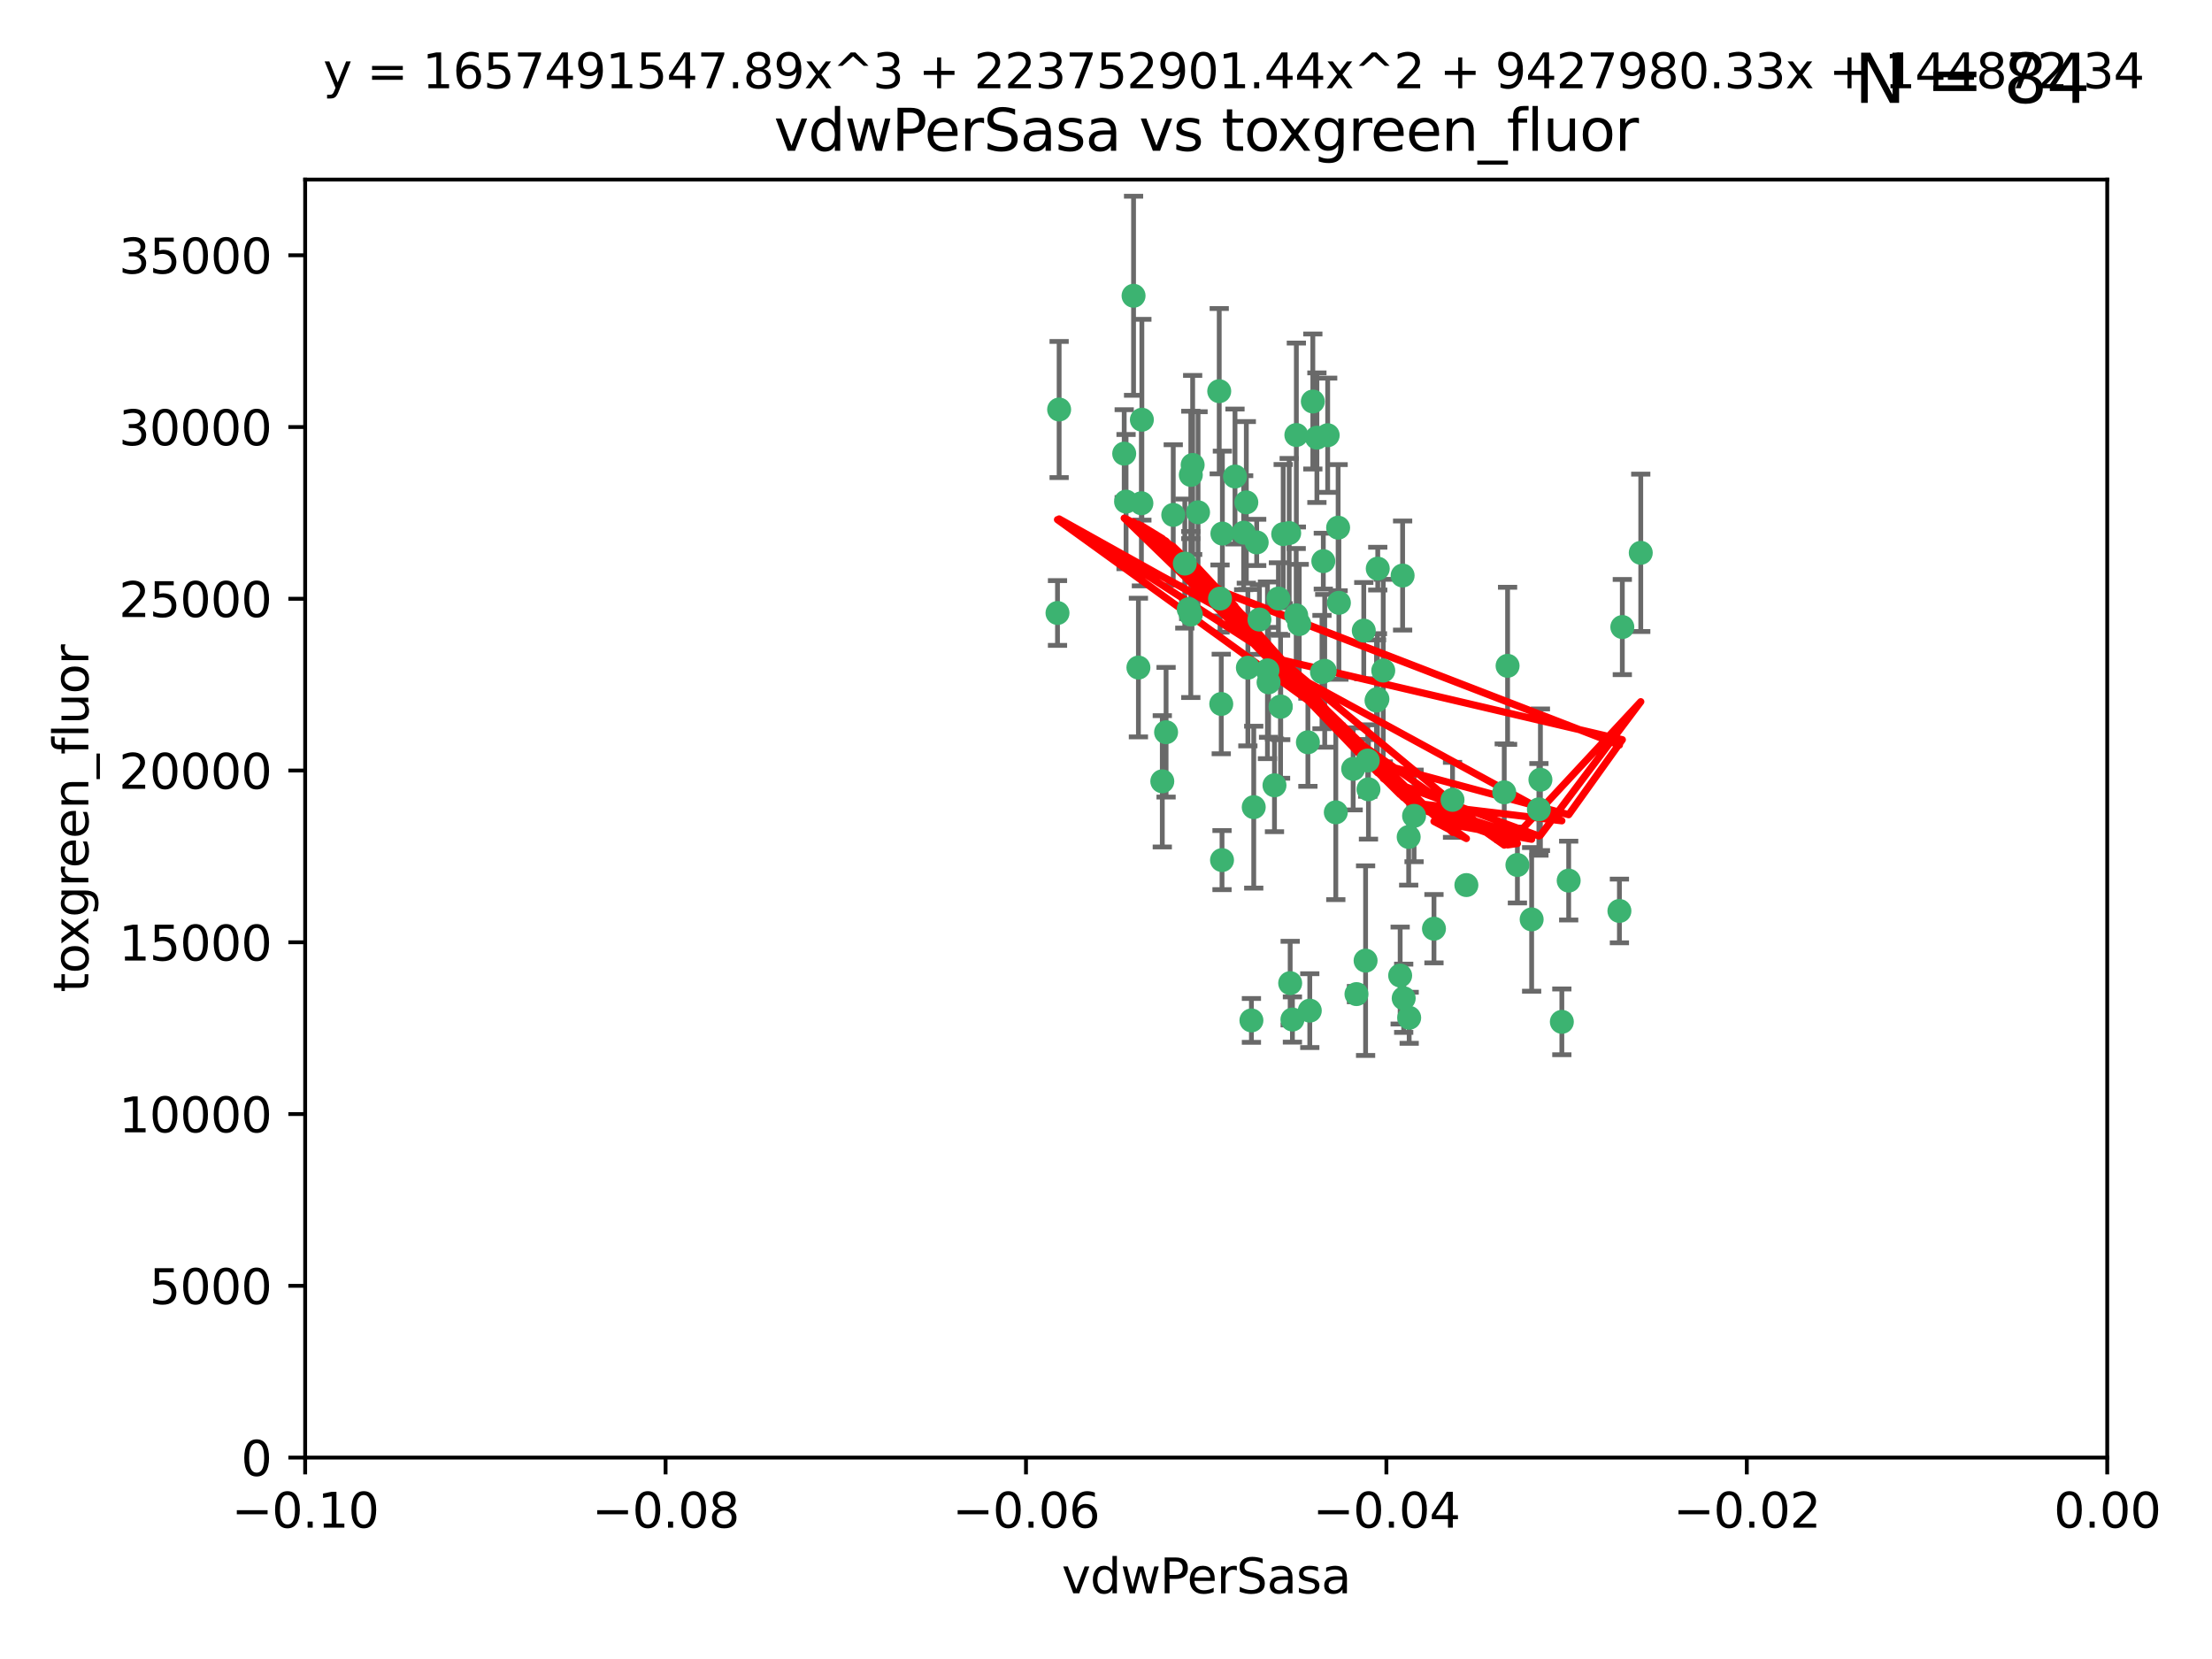 <?xml version="1.0" encoding="utf-8" standalone="no"?>
<!DOCTYPE svg PUBLIC "-//W3C//DTD SVG 1.1//EN"
  "http://www.w3.org/Graphics/SVG/1.1/DTD/svg11.dtd">
<svg xmlns:xlink="http://www.w3.org/1999/xlink" width="460.8pt" height="345.6pt" viewBox="0 0 460.8 345.6" xmlns="http://www.w3.org/2000/svg" version="1.1">
 <defs>
  <style type="text/css">*{stroke-linejoin: round; stroke-linecap: butt}</style>
 </defs>
 <g id="figure_1">
  <g id="patch_1">
   <path d="M 0 345.6 
L 460.8 345.6 
L 460.8 0 
L 0 0 
z
" style="fill: #ffffff"/>
  </g>
  <g id="axes_1">
   <g id="patch_2">
    <path d="M 63.571 303.64 
L 438.975 303.64 
L 438.975 37.411 
L 63.571 37.411 
z
" style="fill: #ffffff"/>
   </g>
   <g id="PathCollection_1">
    <defs>
     <path id="m27d6076346" d="M 0 1.118 
C 0.297 1.118 0.581 1 0.791 0.791 
C 1 0.581 1.118 0.297 1.118 0 
C 1.118 -0.297 1 -0.581 0.791 -0.791 
C 0.581 -1 0.297 -1.118 0 -1.118 
C -0.297 -1.118 -0.581 -1 -0.791 -0.791 
C -1 -0.581 -1.118 -0.297 -1.118 0 
C -1.118 0.297 -1 0.581 -0.791 0.791 
C -0.581 1 -0.297 1.118 0 1.118 
z
" style="stroke: #3cb371"/>
    </defs>
    <g clip-path="url(#pbf62047860)">
     <use xlink:href="#m27d6076346" x="266.318" y="124.69" style="fill: #3cb371; stroke: #3cb371"/>
     <use xlink:href="#m27d6076346" x="270.055" y="90.623" style="fill: #3cb371; stroke: #3cb371"/>
     <use xlink:href="#m27d6076346" x="234.578" y="104.496" style="fill: #3cb371; stroke: #3cb371"/>
     <use xlink:href="#m27d6076346" x="242.916" y="152.536" style="fill: #3cb371; stroke: #3cb371"/>
     <use xlink:href="#m27d6076346" x="286.941" y="145.62" style="fill: #3cb371; stroke: #3cb371"/>
     <use xlink:href="#m27d6076346" x="248.452" y="96.857" style="fill: #3cb371; stroke: #3cb371"/>
     <use xlink:href="#m27d6076346" x="270.654" y="130.005" style="fill: #3cb371; stroke: #3cb371"/>
     <use xlink:href="#m27d6076346" x="249.576" y="106.718" style="fill: #3cb371; stroke: #3cb371"/>
     <use xlink:href="#m27d6076346" x="261.792" y="112.994" style="fill: #3cb371; stroke: #3cb371"/>
     <use xlink:href="#m27d6076346" x="254.155" y="124.689" style="fill: #3cb371; stroke: #3cb371"/>
     <use xlink:href="#m27d6076346" x="257.273" y="99.267" style="fill: #3cb371; stroke: #3cb371"/>
     <use xlink:href="#m27d6076346" x="244.41" y="107.264" style="fill: #3cb371; stroke: #3cb371"/>
     <use xlink:href="#m27d6076346" x="234.193" y="94.5" style="fill: #3cb371; stroke: #3cb371"/>
     <use xlink:href="#m27d6076346" x="275.395" y="139.999" style="fill: #3cb371; stroke: #3cb371"/>
     <use xlink:href="#m27d6076346" x="274.335" y="91.178" style="fill: #3cb371; stroke: #3cb371"/>
     <use xlink:href="#m27d6076346" x="267.313" y="111.261" style="fill: #3cb371; stroke: #3cb371"/>
     <use xlink:href="#m27d6076346" x="220.637" y="85.309" style="fill: #3cb371; stroke: #3cb371"/>
     <use xlink:href="#m27d6076346" x="261.177" y="168.143" style="fill: #3cb371; stroke: #3cb371"/>
     <use xlink:href="#m27d6076346" x="281.888" y="160.173" style="fill: #3cb371; stroke: #3cb371"/>
     <use xlink:href="#m27d6076346" x="264.266" y="142.145" style="fill: #3cb371; stroke: #3cb371"/>
     <use xlink:href="#m27d6076346" x="264.035" y="139.64" style="fill: #3cb371; stroke: #3cb371"/>
     <use xlink:href="#m27d6076346" x="266.765" y="147.225" style="fill: #3cb371; stroke: #3cb371"/>
     <use xlink:href="#m27d6076346" x="246.817" y="117.402" style="fill: #3cb371; stroke: #3cb371"/>
     <use xlink:href="#m27d6076346" x="262.362" y="129.063" style="fill: #3cb371; stroke: #3cb371"/>
     <use xlink:href="#m27d6076346" x="254.646" y="111.157" style="fill: #3cb371; stroke: #3cb371"/>
     <use xlink:href="#m27d6076346" x="284.099" y="131.368" style="fill: #3cb371; stroke: #3cb371"/>
     <use xlink:href="#m27d6076346" x="248.067" y="128.013" style="fill: #3cb371; stroke: #3cb371"/>
     <use xlink:href="#m27d6076346" x="278.917" y="125.579" style="fill: #3cb371; stroke: #3cb371"/>
     <use xlink:href="#m27d6076346" x="292.191" y="119.895" style="fill: #3cb371; stroke: #3cb371"/>
     <use xlink:href="#m27d6076346" x="248.068" y="98.934" style="fill: #3cb371; stroke: #3cb371"/>
     <use xlink:href="#m27d6076346" x="237.873" y="87.434" style="fill: #3cb371; stroke: #3cb371"/>
     <use xlink:href="#m27d6076346" x="242.128" y="162.759" style="fill: #3cb371; stroke: #3cb371"/>
     <use xlink:href="#m27d6076346" x="259.077" y="110.968" style="fill: #3cb371; stroke: #3cb371"/>
     <use xlink:href="#m27d6076346" x="268.562" y="111.045" style="fill: #3cb371; stroke: #3cb371"/>
     <use xlink:href="#m27d6076346" x="259.632" y="104.651" style="fill: #3cb371; stroke: #3cb371"/>
     <use xlink:href="#m27d6076346" x="259.956" y="139.091" style="fill: #3cb371; stroke: #3cb371"/>
     <use xlink:href="#m27d6076346" x="275.671" y="116.895" style="fill: #3cb371; stroke: #3cb371"/>
     <use xlink:href="#m27d6076346" x="220.297" y="127.696" style="fill: #3cb371; stroke: #3cb371"/>
     <use xlink:href="#m27d6076346" x="260.693" y="212.57" style="fill: #3cb371; stroke: #3cb371"/>
     <use xlink:href="#m27d6076346" x="237.774" y="104.837" style="fill: #3cb371; stroke: #3cb371"/>
     <use xlink:href="#m27d6076346" x="278.755" y="109.922" style="fill: #3cb371; stroke: #3cb371"/>
     <use xlink:href="#m27d6076346" x="302.589" y="166.622" style="fill: #3cb371; stroke: #3cb371"/>
     <use xlink:href="#m27d6076346" x="236.142" y="61.614" style="fill: #3cb371; stroke: #3cb371"/>
     <use xlink:href="#m27d6076346" x="275.963" y="139.744" style="fill: #3cb371; stroke: #3cb371"/>
     <use xlink:href="#m27d6076346" x="287.011" y="118.457" style="fill: #3cb371; stroke: #3cb371"/>
     <use xlink:href="#m27d6076346" x="237.152" y="139.063" style="fill: #3cb371; stroke: #3cb371"/>
     <use xlink:href="#m27d6076346" x="273.486" y="83.639" style="fill: #3cb371; stroke: #3cb371"/>
     <use xlink:href="#m27d6076346" x="276.581" y="90.667" style="fill: #3cb371; stroke: #3cb371"/>
     <use xlink:href="#m27d6076346" x="265.497" y="163.599" style="fill: #3cb371; stroke: #3cb371"/>
     <use xlink:href="#m27d6076346" x="272.853" y="210.534" style="fill: #3cb371; stroke: #3cb371"/>
     <use xlink:href="#m27d6076346" x="269.235" y="212.385" style="fill: #3cb371; stroke: #3cb371"/>
     <use xlink:href="#m27d6076346" x="325.361" y="212.869" style="fill: #3cb371; stroke: #3cb371"/>
     <use xlink:href="#m27d6076346" x="293.557" y="212.018" style="fill: #3cb371; stroke: #3cb371"/>
     <use xlink:href="#m27d6076346" x="247.631" y="126.902" style="fill: #3cb371; stroke: #3cb371"/>
     <use xlink:href="#m27d6076346" x="272.46" y="154.63" style="fill: #3cb371; stroke: #3cb371"/>
     <use xlink:href="#m27d6076346" x="270.023" y="128.187" style="fill: #3cb371; stroke: #3cb371"/>
     <use xlink:href="#m27d6076346" x="253.987" y="81.492" style="fill: #3cb371; stroke: #3cb371"/>
     <use xlink:href="#m27d6076346" x="293.454" y="174.36" style="fill: #3cb371; stroke: #3cb371"/>
     <use xlink:href="#m27d6076346" x="284.928" y="158.432" style="fill: #3cb371; stroke: #3cb371"/>
     <use xlink:href="#m27d6076346" x="286.752" y="145.94" style="fill: #3cb371; stroke: #3cb371"/>
     <use xlink:href="#m27d6076346" x="254.41" y="146.651" style="fill: #3cb371; stroke: #3cb371"/>
     <use xlink:href="#m27d6076346" x="337.354" y="189.768" style="fill: #3cb371; stroke: #3cb371"/>
     <use xlink:href="#m27d6076346" x="254.569" y="179.173" style="fill: #3cb371; stroke: #3cb371"/>
     <use xlink:href="#m27d6076346" x="268.767" y="204.805" style="fill: #3cb371; stroke: #3cb371"/>
     <use xlink:href="#m27d6076346" x="284.478" y="200.119" style="fill: #3cb371; stroke: #3cb371"/>
     <use xlink:href="#m27d6076346" x="326.786" y="183.443" style="fill: #3cb371; stroke: #3cb371"/>
     <use xlink:href="#m27d6076346" x="337.959" y="130.623" style="fill: #3cb371; stroke: #3cb371"/>
     <use xlink:href="#m27d6076346" x="266.799" y="147.201" style="fill: #3cb371; stroke: #3cb371"/>
     <use xlink:href="#m27d6076346" x="313.361" y="165.057" style="fill: #3cb371; stroke: #3cb371"/>
     <use xlink:href="#m27d6076346" x="278.272" y="169.223" style="fill: #3cb371; stroke: #3cb371"/>
     <use xlink:href="#m27d6076346" x="282.577" y="207.089" style="fill: #3cb371; stroke: #3cb371"/>
     <use xlink:href="#m27d6076346" x="291.679" y="203.222" style="fill: #3cb371; stroke: #3cb371"/>
     <use xlink:href="#m27d6076346" x="285.076" y="164.427" style="fill: #3cb371; stroke: #3cb371"/>
     <use xlink:href="#m27d6076346" x="292.416" y="207.956" style="fill: #3cb371; stroke: #3cb371"/>
     <use xlink:href="#m27d6076346" x="319.07" y="191.526" style="fill: #3cb371; stroke: #3cb371"/>
     <use xlink:href="#m27d6076346" x="298.722" y="193.465" style="fill: #3cb371; stroke: #3cb371"/>
     <use xlink:href="#m27d6076346" x="305.473" y="184.376" style="fill: #3cb371; stroke: #3cb371"/>
     <use xlink:href="#m27d6076346" x="288.157" y="139.694" style="fill: #3cb371; stroke: #3cb371"/>
     <use xlink:href="#m27d6076346" x="320.582" y="168.609" style="fill: #3cb371; stroke: #3cb371"/>
     <use xlink:href="#m27d6076346" x="320.897" y="162.431" style="fill: #3cb371; stroke: #3cb371"/>
     <use xlink:href="#m27d6076346" x="341.801" y="115.163" style="fill: #3cb371; stroke: #3cb371"/>
     <use xlink:href="#m27d6076346" x="314.057" y="138.702" style="fill: #3cb371; stroke: #3cb371"/>
     <use xlink:href="#m27d6076346" x="316.104" y="180.193" style="fill: #3cb371; stroke: #3cb371"/>
     <use xlink:href="#m27d6076346" x="294.577" y="169.96" style="fill: #3cb371; stroke: #3cb371"/>
    </g>
   </g>
   <g id="matplotlib.axis_1">
    <g id="xtick_1">
     <g id="line2d_1">
      <defs>
       <path id="m932a228459" d="M 0 0 
L 0 3.5 
" style="stroke: #000000; stroke-width: 0.8"/>
      </defs>
      <g>
       <use xlink:href="#m932a228459" x="63.571" y="303.64" style="stroke: #000000; stroke-width: 0.8"/>
      </g>
     </g>
     <g id="text_1">
      <!-- −0.10 -->
      <g transform="translate(48.249 318.238)scale(0.1 -0.1)">
       <defs>
        <path id="DejaVuSans-2212" d="M 678 2272 
L 4684 2272 
L 4684 1741 
L 678 1741 
L 678 2272 
z
" transform="scale(0.016)"/>
        <path id="DejaVuSans-30" d="M 2034 4250 
Q 1547 4250 1301 3770 
Q 1056 3291 1056 2328 
Q 1056 1369 1301 889 
Q 1547 409 2034 409 
Q 2525 409 2770 889 
Q 3016 1369 3016 2328 
Q 3016 3291 2770 3770 
Q 2525 4250 2034 4250 
z
M 2034 4750 
Q 2819 4750 3233 4129 
Q 3647 3509 3647 2328 
Q 3647 1150 3233 529 
Q 2819 -91 2034 -91 
Q 1250 -91 836 529 
Q 422 1150 422 2328 
Q 422 3509 836 4129 
Q 1250 4750 2034 4750 
z
" transform="scale(0.016)"/>
        <path id="DejaVuSans-2e" d="M 684 794 
L 1344 794 
L 1344 0 
L 684 0 
L 684 794 
z
" transform="scale(0.016)"/>
        <path id="DejaVuSans-31" d="M 794 531 
L 1825 531 
L 1825 4091 
L 703 3866 
L 703 4441 
L 1819 4666 
L 2450 4666 
L 2450 531 
L 3481 531 
L 3481 0 
L 794 0 
L 794 531 
z
" transform="scale(0.016)"/>
       </defs>
       <use xlink:href="#DejaVuSans-2212"/>
       <use xlink:href="#DejaVuSans-30" x="83.789"/>
       <use xlink:href="#DejaVuSans-2e" x="147.412"/>
       <use xlink:href="#DejaVuSans-31" x="179.199"/>
       <use xlink:href="#DejaVuSans-30" x="242.822"/>
      </g>
     </g>
    </g>
    <g id="xtick_2">
     <g id="line2d_2">
      <g>
       <use xlink:href="#m932a228459" x="138.652" y="303.64" style="stroke: #000000; stroke-width: 0.8"/>
      </g>
     </g>
     <g id="text_2">
      <!-- −0.08 -->
      <g transform="translate(123.329 318.238)scale(0.1 -0.1)">
       <defs>
        <path id="DejaVuSans-38" d="M 2034 2216 
Q 1584 2216 1326 1975 
Q 1069 1734 1069 1313 
Q 1069 891 1326 650 
Q 1584 409 2034 409 
Q 2484 409 2743 651 
Q 3003 894 3003 1313 
Q 3003 1734 2745 1975 
Q 2488 2216 2034 2216 
z
M 1403 2484 
Q 997 2584 770 2862 
Q 544 3141 544 3541 
Q 544 4100 942 4425 
Q 1341 4750 2034 4750 
Q 2731 4750 3128 4425 
Q 3525 4100 3525 3541 
Q 3525 3141 3298 2862 
Q 3072 2584 2669 2484 
Q 3125 2378 3379 2068 
Q 3634 1759 3634 1313 
Q 3634 634 3220 271 
Q 2806 -91 2034 -91 
Q 1263 -91 848 271 
Q 434 634 434 1313 
Q 434 1759 690 2068 
Q 947 2378 1403 2484 
z
M 1172 3481 
Q 1172 3119 1398 2916 
Q 1625 2713 2034 2713 
Q 2441 2713 2670 2916 
Q 2900 3119 2900 3481 
Q 2900 3844 2670 4047 
Q 2441 4250 2034 4250 
Q 1625 4250 1398 4047 
Q 1172 3844 1172 3481 
z
" transform="scale(0.016)"/>
       </defs>
       <use xlink:href="#DejaVuSans-2212"/>
       <use xlink:href="#DejaVuSans-30" x="83.789"/>
       <use xlink:href="#DejaVuSans-2e" x="147.412"/>
       <use xlink:href="#DejaVuSans-30" x="179.199"/>
       <use xlink:href="#DejaVuSans-38" x="242.822"/>
      </g>
     </g>
    </g>
    <g id="xtick_3">
     <g id="line2d_3">
      <g>
       <use xlink:href="#m932a228459" x="213.733" y="303.64" style="stroke: #000000; stroke-width: 0.8"/>
      </g>
     </g>
     <g id="text_3">
      <!-- −0.06 -->
      <g transform="translate(198.41 318.238)scale(0.1 -0.1)">
       <defs>
        <path id="DejaVuSans-36" d="M 2113 2584 
Q 1688 2584 1439 2293 
Q 1191 2003 1191 1497 
Q 1191 994 1439 701 
Q 1688 409 2113 409 
Q 2538 409 2786 701 
Q 3034 994 3034 1497 
Q 3034 2003 2786 2293 
Q 2538 2584 2113 2584 
z
M 3366 4563 
L 3366 3988 
Q 3128 4100 2886 4159 
Q 2644 4219 2406 4219 
Q 1781 4219 1451 3797 
Q 1122 3375 1075 2522 
Q 1259 2794 1537 2939 
Q 1816 3084 2150 3084 
Q 2853 3084 3261 2657 
Q 3669 2231 3669 1497 
Q 3669 778 3244 343 
Q 2819 -91 2113 -91 
Q 1303 -91 875 529 
Q 447 1150 447 2328 
Q 447 3434 972 4092 
Q 1497 4750 2381 4750 
Q 2619 4750 2861 4703 
Q 3103 4656 3366 4563 
z
" transform="scale(0.016)"/>
       </defs>
       <use xlink:href="#DejaVuSans-2212"/>
       <use xlink:href="#DejaVuSans-30" x="83.789"/>
       <use xlink:href="#DejaVuSans-2e" x="147.412"/>
       <use xlink:href="#DejaVuSans-30" x="179.199"/>
       <use xlink:href="#DejaVuSans-36" x="242.822"/>
      </g>
     </g>
    </g>
    <g id="xtick_4">
     <g id="line2d_4">
      <g>
       <use xlink:href="#m932a228459" x="288.813" y="303.64" style="stroke: #000000; stroke-width: 0.8"/>
      </g>
     </g>
     <g id="text_4">
      <!-- −0.04 -->
      <g transform="translate(273.491 318.238)scale(0.1 -0.1)">
       <defs>
        <path id="DejaVuSans-34" d="M 2419 4116 
L 825 1625 
L 2419 1625 
L 2419 4116 
z
M 2253 4666 
L 3047 4666 
L 3047 1625 
L 3713 1625 
L 3713 1100 
L 3047 1100 
L 3047 0 
L 2419 0 
L 2419 1100 
L 313 1100 
L 313 1709 
L 2253 4666 
z
" transform="scale(0.016)"/>
       </defs>
       <use xlink:href="#DejaVuSans-2212"/>
       <use xlink:href="#DejaVuSans-30" x="83.789"/>
       <use xlink:href="#DejaVuSans-2e" x="147.412"/>
       <use xlink:href="#DejaVuSans-30" x="179.199"/>
       <use xlink:href="#DejaVuSans-34" x="242.822"/>
      </g>
     </g>
    </g>
    <g id="xtick_5">
     <g id="line2d_5">
      <g>
       <use xlink:href="#m932a228459" x="363.894" y="303.64" style="stroke: #000000; stroke-width: 0.8"/>
      </g>
     </g>
     <g id="text_5">
      <!-- −0.02 -->
      <g transform="translate(348.572 318.238)scale(0.1 -0.1)">
       <defs>
        <path id="DejaVuSans-32" d="M 1228 531 
L 3431 531 
L 3431 0 
L 469 0 
L 469 531 
Q 828 903 1448 1529 
Q 2069 2156 2228 2338 
Q 2531 2678 2651 2914 
Q 2772 3150 2772 3378 
Q 2772 3750 2511 3984 
Q 2250 4219 1831 4219 
Q 1534 4219 1204 4116 
Q 875 4013 500 3803 
L 500 4441 
Q 881 4594 1212 4672 
Q 1544 4750 1819 4750 
Q 2544 4750 2975 4387 
Q 3406 4025 3406 3419 
Q 3406 3131 3298 2873 
Q 3191 2616 2906 2266 
Q 2828 2175 2409 1742 
Q 1991 1309 1228 531 
z
" transform="scale(0.016)"/>
       </defs>
       <use xlink:href="#DejaVuSans-2212"/>
       <use xlink:href="#DejaVuSans-30" x="83.789"/>
       <use xlink:href="#DejaVuSans-2e" x="147.412"/>
       <use xlink:href="#DejaVuSans-30" x="179.199"/>
       <use xlink:href="#DejaVuSans-32" x="242.822"/>
      </g>
     </g>
    </g>
    <g id="xtick_6">
     <g id="line2d_6">
      <g>
       <use xlink:href="#m932a228459" x="438.975" y="303.64" style="stroke: #000000; stroke-width: 0.8"/>
      </g>
     </g>
     <g id="text_6">
      <!-- 0.00 -->
      <g transform="translate(427.842 318.238)scale(0.1 -0.1)">
       <use xlink:href="#DejaVuSans-30"/>
       <use xlink:href="#DejaVuSans-2e" x="63.623"/>
       <use xlink:href="#DejaVuSans-30" x="95.41"/>
       <use xlink:href="#DejaVuSans-30" x="159.033"/>
      </g>
     </g>
    </g>
    <g id="text_7">
     <!-- vdwPerSasa -->
     <g transform="translate(221.178 331.917)scale(0.1 -0.1)">
      <defs>
       <path id="DejaVuSans-76" d="M 191 3500 
L 800 3500 
L 1894 563 
L 2988 3500 
L 3597 3500 
L 2284 0 
L 1503 0 
L 191 3500 
z
" transform="scale(0.016)"/>
       <path id="DejaVuSans-64" d="M 2906 2969 
L 2906 4863 
L 3481 4863 
L 3481 0 
L 2906 0 
L 2906 525 
Q 2725 213 2448 61 
Q 2172 -91 1784 -91 
Q 1150 -91 751 415 
Q 353 922 353 1747 
Q 353 2572 751 3078 
Q 1150 3584 1784 3584 
Q 2172 3584 2448 3432 
Q 2725 3281 2906 2969 
z
M 947 1747 
Q 947 1113 1208 752 
Q 1469 391 1925 391 
Q 2381 391 2643 752 
Q 2906 1113 2906 1747 
Q 2906 2381 2643 2742 
Q 2381 3103 1925 3103 
Q 1469 3103 1208 2742 
Q 947 2381 947 1747 
z
" transform="scale(0.016)"/>
       <path id="DejaVuSans-77" d="M 269 3500 
L 844 3500 
L 1563 769 
L 2278 3500 
L 2956 3500 
L 3675 769 
L 4391 3500 
L 4966 3500 
L 4050 0 
L 3372 0 
L 2619 2869 
L 1863 0 
L 1184 0 
L 269 3500 
z
" transform="scale(0.016)"/>
       <path id="DejaVuSans-50" d="M 1259 4147 
L 1259 2394 
L 2053 2394 
Q 2494 2394 2734 2622 
Q 2975 2850 2975 3272 
Q 2975 3691 2734 3919 
Q 2494 4147 2053 4147 
L 1259 4147 
z
M 628 4666 
L 2053 4666 
Q 2838 4666 3239 4311 
Q 3641 3956 3641 3272 
Q 3641 2581 3239 2228 
Q 2838 1875 2053 1875 
L 1259 1875 
L 1259 0 
L 628 0 
L 628 4666 
z
" transform="scale(0.016)"/>
       <path id="DejaVuSans-65" d="M 3597 1894 
L 3597 1613 
L 953 1613 
Q 991 1019 1311 708 
Q 1631 397 2203 397 
Q 2534 397 2845 478 
Q 3156 559 3463 722 
L 3463 178 
Q 3153 47 2828 -22 
Q 2503 -91 2169 -91 
Q 1331 -91 842 396 
Q 353 884 353 1716 
Q 353 2575 817 3079 
Q 1281 3584 2069 3584 
Q 2775 3584 3186 3129 
Q 3597 2675 3597 1894 
z
M 3022 2063 
Q 3016 2534 2758 2815 
Q 2500 3097 2075 3097 
Q 1594 3097 1305 2825 
Q 1016 2553 972 2059 
L 3022 2063 
z
" transform="scale(0.016)"/>
       <path id="DejaVuSans-72" d="M 2631 2963 
Q 2534 3019 2420 3045 
Q 2306 3072 2169 3072 
Q 1681 3072 1420 2755 
Q 1159 2438 1159 1844 
L 1159 0 
L 581 0 
L 581 3500 
L 1159 3500 
L 1159 2956 
Q 1341 3275 1631 3429 
Q 1922 3584 2338 3584 
Q 2397 3584 2469 3576 
Q 2541 3569 2628 3553 
L 2631 2963 
z
" transform="scale(0.016)"/>
       <path id="DejaVuSans-53" d="M 3425 4513 
L 3425 3897 
Q 3066 4069 2747 4153 
Q 2428 4238 2131 4238 
Q 1616 4238 1336 4038 
Q 1056 3838 1056 3469 
Q 1056 3159 1242 3001 
Q 1428 2844 1947 2747 
L 2328 2669 
Q 3034 2534 3370 2195 
Q 3706 1856 3706 1288 
Q 3706 609 3251 259 
Q 2797 -91 1919 -91 
Q 1588 -91 1214 -16 
Q 841 59 441 206 
L 441 856 
Q 825 641 1194 531 
Q 1563 422 1919 422 
Q 2459 422 2753 634 
Q 3047 847 3047 1241 
Q 3047 1584 2836 1778 
Q 2625 1972 2144 2069 
L 1759 2144 
Q 1053 2284 737 2584 
Q 422 2884 422 3419 
Q 422 4038 858 4394 
Q 1294 4750 2059 4750 
Q 2388 4750 2728 4690 
Q 3069 4631 3425 4513 
z
" transform="scale(0.016)"/>
       <path id="DejaVuSans-61" d="M 2194 1759 
Q 1497 1759 1228 1600 
Q 959 1441 959 1056 
Q 959 750 1161 570 
Q 1363 391 1709 391 
Q 2188 391 2477 730 
Q 2766 1069 2766 1631 
L 2766 1759 
L 2194 1759 
z
M 3341 1997 
L 3341 0 
L 2766 0 
L 2766 531 
Q 2569 213 2275 61 
Q 1981 -91 1556 -91 
Q 1019 -91 701 211 
Q 384 513 384 1019 
Q 384 1609 779 1909 
Q 1175 2209 1959 2209 
L 2766 2209 
L 2766 2266 
Q 2766 2663 2505 2880 
Q 2244 3097 1772 3097 
Q 1472 3097 1187 3025 
Q 903 2953 641 2809 
L 641 3341 
Q 956 3463 1253 3523 
Q 1550 3584 1831 3584 
Q 2591 3584 2966 3190 
Q 3341 2797 3341 1997 
z
" transform="scale(0.016)"/>
       <path id="DejaVuSans-73" d="M 2834 3397 
L 2834 2853 
Q 2591 2978 2328 3040 
Q 2066 3103 1784 3103 
Q 1356 3103 1142 2972 
Q 928 2841 928 2578 
Q 928 2378 1081 2264 
Q 1234 2150 1697 2047 
L 1894 2003 
Q 2506 1872 2764 1633 
Q 3022 1394 3022 966 
Q 3022 478 2636 193 
Q 2250 -91 1575 -91 
Q 1294 -91 989 -36 
Q 684 19 347 128 
L 347 722 
Q 666 556 975 473 
Q 1284 391 1588 391 
Q 1994 391 2212 530 
Q 2431 669 2431 922 
Q 2431 1156 2273 1281 
Q 2116 1406 1581 1522 
L 1381 1569 
Q 847 1681 609 1914 
Q 372 2147 372 2553 
Q 372 3047 722 3315 
Q 1072 3584 1716 3584 
Q 2034 3584 2315 3537 
Q 2597 3491 2834 3397 
z
" transform="scale(0.016)"/>
      </defs>
      <use xlink:href="#DejaVuSans-76"/>
      <use xlink:href="#DejaVuSans-64" x="59.18"/>
      <use xlink:href="#DejaVuSans-77" x="122.656"/>
      <use xlink:href="#DejaVuSans-50" x="204.443"/>
      <use xlink:href="#DejaVuSans-65" x="261.121"/>
      <use xlink:href="#DejaVuSans-72" x="322.645"/>
      <use xlink:href="#DejaVuSans-53" x="363.758"/>
      <use xlink:href="#DejaVuSans-61" x="427.234"/>
      <use xlink:href="#DejaVuSans-73" x="488.514"/>
      <use xlink:href="#DejaVuSans-61" x="540.613"/>
     </g>
    </g>
   </g>
   <g id="matplotlib.axis_2">
    <g id="ytick_1">
     <g id="line2d_7">
      <defs>
       <path id="m36cf73d281" d="M 0 0 
L -3.5 0 
" style="stroke: #000000; stroke-width: 0.8"/>
      </defs>
      <g>
       <use xlink:href="#m36cf73d281" x="63.571" y="303.64" style="stroke: #000000; stroke-width: 0.8"/>
      </g>
     </g>
     <g id="text_8">
      <!-- 0 -->
      <g transform="translate(50.209 307.439)scale(0.1 -0.1)">
       <use xlink:href="#DejaVuSans-30"/>
      </g>
     </g>
    </g>
    <g id="ytick_2">
     <g id="line2d_8">
      <g>
       <use xlink:href="#m36cf73d281" x="63.571" y="267.859" style="stroke: #000000; stroke-width: 0.8"/>
      </g>
     </g>
     <g id="text_9">
      <!-- 5000 -->
      <g transform="translate(31.121 271.658)scale(0.1 -0.1)">
       <defs>
        <path id="DejaVuSans-35" d="M 691 4666 
L 3169 4666 
L 3169 4134 
L 1269 4134 
L 1269 2991 
Q 1406 3038 1543 3061 
Q 1681 3084 1819 3084 
Q 2600 3084 3056 2656 
Q 3513 2228 3513 1497 
Q 3513 744 3044 326 
Q 2575 -91 1722 -91 
Q 1428 -91 1123 -41 
Q 819 9 494 109 
L 494 744 
Q 775 591 1075 516 
Q 1375 441 1709 441 
Q 2250 441 2565 725 
Q 2881 1009 2881 1497 
Q 2881 1984 2565 2268 
Q 2250 2553 1709 2553 
Q 1456 2553 1204 2497 
Q 953 2441 691 2322 
L 691 4666 
z
" transform="scale(0.016)"/>
       </defs>
       <use xlink:href="#DejaVuSans-35"/>
       <use xlink:href="#DejaVuSans-30" x="63.623"/>
       <use xlink:href="#DejaVuSans-30" x="127.246"/>
       <use xlink:href="#DejaVuSans-30" x="190.869"/>
      </g>
     </g>
    </g>
    <g id="ytick_3">
     <g id="line2d_9">
      <g>
       <use xlink:href="#m36cf73d281" x="63.571" y="232.078" style="stroke: #000000; stroke-width: 0.8"/>
      </g>
     </g>
     <g id="text_10">
      <!-- 10000 -->
      <g transform="translate(24.759 235.878)scale(0.1 -0.1)">
       <use xlink:href="#DejaVuSans-31"/>
       <use xlink:href="#DejaVuSans-30" x="63.623"/>
       <use xlink:href="#DejaVuSans-30" x="127.246"/>
       <use xlink:href="#DejaVuSans-30" x="190.869"/>
       <use xlink:href="#DejaVuSans-30" x="254.492"/>
      </g>
     </g>
    </g>
    <g id="ytick_4">
     <g id="line2d_10">
      <g>
       <use xlink:href="#m36cf73d281" x="63.571" y="196.298" style="stroke: #000000; stroke-width: 0.8"/>
      </g>
     </g>
     <g id="text_11">
      <!-- 15000 -->
      <g transform="translate(24.759 200.097)scale(0.1 -0.1)">
       <use xlink:href="#DejaVuSans-31"/>
       <use xlink:href="#DejaVuSans-35" x="63.623"/>
       <use xlink:href="#DejaVuSans-30" x="127.246"/>
       <use xlink:href="#DejaVuSans-30" x="190.869"/>
       <use xlink:href="#DejaVuSans-30" x="254.492"/>
      </g>
     </g>
    </g>
    <g id="ytick_5">
     <g id="line2d_11">
      <g>
       <use xlink:href="#m36cf73d281" x="63.571" y="160.517" style="stroke: #000000; stroke-width: 0.8"/>
      </g>
     </g>
     <g id="text_12">
      <!-- 20000 -->
      <g transform="translate(24.759 164.316)scale(0.1 -0.1)">
       <use xlink:href="#DejaVuSans-32"/>
       <use xlink:href="#DejaVuSans-30" x="63.623"/>
       <use xlink:href="#DejaVuSans-30" x="127.246"/>
       <use xlink:href="#DejaVuSans-30" x="190.869"/>
       <use xlink:href="#DejaVuSans-30" x="254.492"/>
      </g>
     </g>
    </g>
    <g id="ytick_6">
     <g id="line2d_12">
      <g>
       <use xlink:href="#m36cf73d281" x="63.571" y="124.736" style="stroke: #000000; stroke-width: 0.8"/>
      </g>
     </g>
     <g id="text_13">
      <!-- 25000 -->
      <g transform="translate(24.759 128.535)scale(0.1 -0.1)">
       <use xlink:href="#DejaVuSans-32"/>
       <use xlink:href="#DejaVuSans-35" x="63.623"/>
       <use xlink:href="#DejaVuSans-30" x="127.246"/>
       <use xlink:href="#DejaVuSans-30" x="190.869"/>
       <use xlink:href="#DejaVuSans-30" x="254.492"/>
      </g>
     </g>
    </g>
    <g id="ytick_7">
     <g id="line2d_13">
      <g>
       <use xlink:href="#m36cf73d281" x="63.571" y="88.955" style="stroke: #000000; stroke-width: 0.8"/>
      </g>
     </g>
     <g id="text_14">
      <!-- 30000 -->
      <g transform="translate(24.759 92.754)scale(0.1 -0.1)">
       <defs>
        <path id="DejaVuSans-33" d="M 2597 2516 
Q 3050 2419 3304 2112 
Q 3559 1806 3559 1356 
Q 3559 666 3084 287 
Q 2609 -91 1734 -91 
Q 1441 -91 1130 -33 
Q 819 25 488 141 
L 488 750 
Q 750 597 1062 519 
Q 1375 441 1716 441 
Q 2309 441 2620 675 
Q 2931 909 2931 1356 
Q 2931 1769 2642 2001 
Q 2353 2234 1838 2234 
L 1294 2234 
L 1294 2753 
L 1863 2753 
Q 2328 2753 2575 2939 
Q 2822 3125 2822 3475 
Q 2822 3834 2567 4026 
Q 2313 4219 1838 4219 
Q 1578 4219 1281 4162 
Q 984 4106 628 3988 
L 628 4550 
Q 988 4650 1302 4700 
Q 1616 4750 1894 4750 
Q 2613 4750 3031 4423 
Q 3450 4097 3450 3541 
Q 3450 3153 3228 2886 
Q 3006 2619 2597 2516 
z
" transform="scale(0.016)"/>
       </defs>
       <use xlink:href="#DejaVuSans-33"/>
       <use xlink:href="#DejaVuSans-30" x="63.623"/>
       <use xlink:href="#DejaVuSans-30" x="127.246"/>
       <use xlink:href="#DejaVuSans-30" x="190.869"/>
       <use xlink:href="#DejaVuSans-30" x="254.492"/>
      </g>
     </g>
    </g>
    <g id="ytick_8">
     <g id="line2d_14">
      <g>
       <use xlink:href="#m36cf73d281" x="63.571" y="53.174" style="stroke: #000000; stroke-width: 0.8"/>
      </g>
     </g>
     <g id="text_15">
      <!-- 35000 -->
      <g transform="translate(24.759 56.974)scale(0.1 -0.1)">
       <use xlink:href="#DejaVuSans-33"/>
       <use xlink:href="#DejaVuSans-35" x="63.623"/>
       <use xlink:href="#DejaVuSans-30" x="127.246"/>
       <use xlink:href="#DejaVuSans-30" x="190.869"/>
       <use xlink:href="#DejaVuSans-30" x="254.492"/>
      </g>
     </g>
    </g>
    <g id="text_16">
     <!-- toxgreen_fluor -->
     <g transform="translate(18.401 206.72)rotate(-90)scale(0.1 -0.1)">
      <defs>
       <path id="DejaVuSans-74" d="M 1172 4494 
L 1172 3500 
L 2356 3500 
L 2356 3053 
L 1172 3053 
L 1172 1153 
Q 1172 725 1289 603 
Q 1406 481 1766 481 
L 2356 481 
L 2356 0 
L 1766 0 
Q 1100 0 847 248 
Q 594 497 594 1153 
L 594 3053 
L 172 3053 
L 172 3500 
L 594 3500 
L 594 4494 
L 1172 4494 
z
" transform="scale(0.016)"/>
       <path id="DejaVuSans-6f" d="M 1959 3097 
Q 1497 3097 1228 2736 
Q 959 2375 959 1747 
Q 959 1119 1226 758 
Q 1494 397 1959 397 
Q 2419 397 2687 759 
Q 2956 1122 2956 1747 
Q 2956 2369 2687 2733 
Q 2419 3097 1959 3097 
z
M 1959 3584 
Q 2709 3584 3137 3096 
Q 3566 2609 3566 1747 
Q 3566 888 3137 398 
Q 2709 -91 1959 -91 
Q 1206 -91 779 398 
Q 353 888 353 1747 
Q 353 2609 779 3096 
Q 1206 3584 1959 3584 
z
" transform="scale(0.016)"/>
       <path id="DejaVuSans-78" d="M 3513 3500 
L 2247 1797 
L 3578 0 
L 2900 0 
L 1881 1375 
L 863 0 
L 184 0 
L 1544 1831 
L 300 3500 
L 978 3500 
L 1906 2253 
L 2834 3500 
L 3513 3500 
z
" transform="scale(0.016)"/>
       <path id="DejaVuSans-67" d="M 2906 1791 
Q 2906 2416 2648 2759 
Q 2391 3103 1925 3103 
Q 1463 3103 1205 2759 
Q 947 2416 947 1791 
Q 947 1169 1205 825 
Q 1463 481 1925 481 
Q 2391 481 2648 825 
Q 2906 1169 2906 1791 
z
M 3481 434 
Q 3481 -459 3084 -895 
Q 2688 -1331 1869 -1331 
Q 1566 -1331 1297 -1286 
Q 1028 -1241 775 -1147 
L 775 -588 
Q 1028 -725 1275 -790 
Q 1522 -856 1778 -856 
Q 2344 -856 2625 -561 
Q 2906 -266 2906 331 
L 2906 616 
Q 2728 306 2450 153 
Q 2172 0 1784 0 
Q 1141 0 747 490 
Q 353 981 353 1791 
Q 353 2603 747 3093 
Q 1141 3584 1784 3584 
Q 2172 3584 2450 3431 
Q 2728 3278 2906 2969 
L 2906 3500 
L 3481 3500 
L 3481 434 
z
" transform="scale(0.016)"/>
       <path id="DejaVuSans-6e" d="M 3513 2113 
L 3513 0 
L 2938 0 
L 2938 2094 
Q 2938 2591 2744 2837 
Q 2550 3084 2163 3084 
Q 1697 3084 1428 2787 
Q 1159 2491 1159 1978 
L 1159 0 
L 581 0 
L 581 3500 
L 1159 3500 
L 1159 2956 
Q 1366 3272 1645 3428 
Q 1925 3584 2291 3584 
Q 2894 3584 3203 3211 
Q 3513 2838 3513 2113 
z
" transform="scale(0.016)"/>
       <path id="DejaVuSans-5f" d="M 3263 -1063 
L 3263 -1509 
L -63 -1509 
L -63 -1063 
L 3263 -1063 
z
" transform="scale(0.016)"/>
       <path id="DejaVuSans-66" d="M 2375 4863 
L 2375 4384 
L 1825 4384 
Q 1516 4384 1395 4259 
Q 1275 4134 1275 3809 
L 1275 3500 
L 2222 3500 
L 2222 3053 
L 1275 3053 
L 1275 0 
L 697 0 
L 697 3053 
L 147 3053 
L 147 3500 
L 697 3500 
L 697 3744 
Q 697 4328 969 4595 
Q 1241 4863 1831 4863 
L 2375 4863 
z
" transform="scale(0.016)"/>
       <path id="DejaVuSans-6c" d="M 603 4863 
L 1178 4863 
L 1178 0 
L 603 0 
L 603 4863 
z
" transform="scale(0.016)"/>
       <path id="DejaVuSans-75" d="M 544 1381 
L 544 3500 
L 1119 3500 
L 1119 1403 
Q 1119 906 1312 657 
Q 1506 409 1894 409 
Q 2359 409 2629 706 
Q 2900 1003 2900 1516 
L 2900 3500 
L 3475 3500 
L 3475 0 
L 2900 0 
L 2900 538 
Q 2691 219 2414 64 
Q 2138 -91 1772 -91 
Q 1169 -91 856 284 
Q 544 659 544 1381 
z
M 1991 3584 
L 1991 3584 
z
" transform="scale(0.016)"/>
      </defs>
      <use xlink:href="#DejaVuSans-74"/>
      <use xlink:href="#DejaVuSans-6f" x="39.209"/>
      <use xlink:href="#DejaVuSans-78" x="97.266"/>
      <use xlink:href="#DejaVuSans-67" x="156.445"/>
      <use xlink:href="#DejaVuSans-72" x="219.922"/>
      <use xlink:href="#DejaVuSans-65" x="258.785"/>
      <use xlink:href="#DejaVuSans-65" x="320.309"/>
      <use xlink:href="#DejaVuSans-6e" x="381.832"/>
      <use xlink:href="#DejaVuSans-5f" x="445.211"/>
      <use xlink:href="#DejaVuSans-66" x="495.211"/>
      <use xlink:href="#DejaVuSans-6c" x="530.416"/>
      <use xlink:href="#DejaVuSans-75" x="558.199"/>
      <use xlink:href="#DejaVuSans-6f" x="621.578"/>
      <use xlink:href="#DejaVuSans-72" x="682.76"/>
     </g>
    </g>
   </g>
   <g id="LineCollection_1">
    <path d="M 266.318 132.143 
L 266.318 117.237 
" clip-path="url(#pbf62047860)" style="fill: none; stroke: #696969"/>
    <path d="M 270.055 109.781 
L 270.055 71.466 
" clip-path="url(#pbf62047860)" style="fill: none; stroke: #696969"/>
    <path d="M 234.578 118.477 
L 234.578 90.515 
" clip-path="url(#pbf62047860)" style="fill: none; stroke: #696969"/>
    <path d="M 242.916 166.039 
L 242.916 139.033 
" clip-path="url(#pbf62047860)" style="fill: none; stroke: #696969"/>
    <path d="M 286.941 159.229 
L 286.941 132.011 
" clip-path="url(#pbf62047860)" style="fill: none; stroke: #696969"/>
    <path d="M 248.452 115.505 
L 248.452 78.209 
" clip-path="url(#pbf62047860)" style="fill: none; stroke: #696969"/>
    <path d="M 270.654 142.442 
L 270.654 117.567 
" clip-path="url(#pbf62047860)" style="fill: none; stroke: #696969"/>
    <path d="M 249.576 127.664 
L 249.576 85.772 
" clip-path="url(#pbf62047860)" style="fill: none; stroke: #696969"/>
    <path d="M 261.792 117.812 
L 261.792 108.176 
" clip-path="url(#pbf62047860)" style="fill: none; stroke: #696969"/>
    <path d="M 254.155 131.683 
L 254.155 117.696 
" clip-path="url(#pbf62047860)" style="fill: none; stroke: #696969"/>
    <path d="M 257.273 113.322 
L 257.273 85.213 
" clip-path="url(#pbf62047860)" style="fill: none; stroke: #696969"/>
    <path d="M 244.41 121.88 
L 244.41 92.647 
" clip-path="url(#pbf62047860)" style="fill: none; stroke: #696969"/>
    <path d="M 234.193 103.651 
L 234.193 85.348 
" clip-path="url(#pbf62047860)" style="fill: none; stroke: #696969"/>
    <path d="M 275.395 151.798 
L 275.395 128.2 
" clip-path="url(#pbf62047860)" style="fill: none; stroke: #696969"/>
    <path d="M 274.335 104.675 
L 274.335 77.682 
" clip-path="url(#pbf62047860)" style="fill: none; stroke: #696969"/>
    <path d="M 267.313 125.753 
L 267.313 96.768 
" clip-path="url(#pbf62047860)" style="fill: none; stroke: #696969"/>
    <path d="M 220.637 99.491 
L 220.637 71.128 
" clip-path="url(#pbf62047860)" style="fill: none; stroke: #696969"/>
    <path d="M 261.177 185.006 
L 261.177 151.281 
" clip-path="url(#pbf62047860)" style="fill: none; stroke: #696969"/>
    <path d="M 281.888 168.723 
L 281.888 151.623 
" clip-path="url(#pbf62047860)" style="fill: none; stroke: #696969"/>
    <path d="M 264.266 153.587 
L 264.266 130.704 
" clip-path="url(#pbf62047860)" style="fill: none; stroke: #696969"/>
    <path d="M 264.035 158.046 
L 264.035 121.234 
" clip-path="url(#pbf62047860)" style="fill: none; stroke: #696969"/>
    <path d="M 266.765 162.121 
L 266.765 132.33 
" clip-path="url(#pbf62047860)" style="fill: none; stroke: #696969"/>
    <path d="M 246.817 130.841 
L 246.817 103.963 
" clip-path="url(#pbf62047860)" style="fill: none; stroke: #696969"/>
    <path d="M 262.362 136.31 
L 262.362 121.816 
" clip-path="url(#pbf62047860)" style="fill: none; stroke: #696969"/>
    <path d="M 254.646 128.336 
L 254.646 93.979 
" clip-path="url(#pbf62047860)" style="fill: none; stroke: #696969"/>
    <path d="M 284.099 141.39 
L 284.099 121.347 
" clip-path="url(#pbf62047860)" style="fill: none; stroke: #696969"/>
    <path d="M 248.067 145.305 
L 248.067 110.721 
" clip-path="url(#pbf62047860)" style="fill: none; stroke: #696969"/>
    <path d="M 278.917 141.497 
L 278.917 109.662 
" clip-path="url(#pbf62047860)" style="fill: none; stroke: #696969"/>
    <path d="M 292.191 131.252 
L 292.191 108.538 
" clip-path="url(#pbf62047860)" style="fill: none; stroke: #696969"/>
    <path d="M 248.068 112.206 
L 248.068 85.663 
" clip-path="url(#pbf62047860)" style="fill: none; stroke: #696969"/>
    <path d="M 237.873 108.351 
L 237.873 66.517 
" clip-path="url(#pbf62047860)" style="fill: none; stroke: #696969"/>
    <path d="M 242.128 176.439 
L 242.128 149.08 
" clip-path="url(#pbf62047860)" style="fill: none; stroke: #696969"/>
    <path d="M 259.077 122.844 
L 259.077 99.093 
" clip-path="url(#pbf62047860)" style="fill: none; stroke: #696969"/>
    <path d="M 268.562 126.588 
L 268.562 95.502 
" clip-path="url(#pbf62047860)" style="fill: none; stroke: #696969"/>
    <path d="M 259.632 121.481 
L 259.632 87.821 
" clip-path="url(#pbf62047860)" style="fill: none; stroke: #696969"/>
    <path d="M 259.956 155.38 
L 259.956 122.802 
" clip-path="url(#pbf62047860)" style="fill: none; stroke: #696969"/>
    <path d="M 275.671 122.714 
L 275.671 111.075 
" clip-path="url(#pbf62047860)" style="fill: none; stroke: #696969"/>
    <path d="M 220.297 134.441 
L 220.297 120.951 
" clip-path="url(#pbf62047860)" style="fill: none; stroke: #696969"/>
    <path d="M 260.693 217.139 
L 260.693 208.002 
" clip-path="url(#pbf62047860)" style="fill: none; stroke: #696969"/>
    <path d="M 237.774 122.048 
L 237.774 87.626 
" clip-path="url(#pbf62047860)" style="fill: none; stroke: #696969"/>
    <path d="M 278.755 123.06 
L 278.755 96.783 
" clip-path="url(#pbf62047860)" style="fill: none; stroke: #696969"/>
    <path d="M 302.589 174.434 
L 302.589 158.81 
" clip-path="url(#pbf62047860)" style="fill: none; stroke: #696969"/>
    <path d="M 236.142 82.348 
L 236.142 40.879 
" clip-path="url(#pbf62047860)" style="fill: none; stroke: #696969"/>
    <path d="M 275.963 155.653 
L 275.963 123.835 
" clip-path="url(#pbf62047860)" style="fill: none; stroke: #696969"/>
    <path d="M 287.011 122.912 
L 287.011 114.001 
" clip-path="url(#pbf62047860)" style="fill: none; stroke: #696969"/>
    <path d="M 237.152 153.504 
L 237.152 124.622 
" clip-path="url(#pbf62047860)" style="fill: none; stroke: #696969"/>
    <path d="M 273.486 97.702 
L 273.486 69.575 
" clip-path="url(#pbf62047860)" style="fill: none; stroke: #696969"/>
    <path d="M 276.581 102.568 
L 276.581 78.767 
" clip-path="url(#pbf62047860)" style="fill: none; stroke: #696969"/>
    <path d="M 265.497 173.255 
L 265.497 153.942 
" clip-path="url(#pbf62047860)" style="fill: none; stroke: #696969"/>
    <path d="M 272.853 218.223 
L 272.853 202.845 
" clip-path="url(#pbf62047860)" style="fill: none; stroke: #696969"/>
    <path d="M 269.235 217.096 
L 269.235 207.674 
" clip-path="url(#pbf62047860)" style="fill: none; stroke: #696969"/>
    <path d="M 325.361 219.717 
L 325.361 206.021 
" clip-path="url(#pbf62047860)" style="fill: none; stroke: #696969"/>
    <path d="M 293.557 217.338 
L 293.557 206.699 
" clip-path="url(#pbf62047860)" style="fill: none; stroke: #696969"/>
    <path d="M 247.631 128.865 
L 247.631 124.939 
" clip-path="url(#pbf62047860)" style="fill: none; stroke: #696969"/>
    <path d="M 272.46 163.803 
L 272.46 145.457 
" clip-path="url(#pbf62047860)" style="fill: none; stroke: #696969"/>
    <path d="M 270.023 142.109 
L 270.023 114.265 
" clip-path="url(#pbf62047860)" style="fill: none; stroke: #696969"/>
    <path d="M 253.987 98.71 
L 253.987 64.274 
" clip-path="url(#pbf62047860)" style="fill: none; stroke: #696969"/>
    <path d="M 293.454 184.389 
L 293.454 164.331 
" clip-path="url(#pbf62047860)" style="fill: none; stroke: #696969"/>
    <path d="M 284.928 165.874 
L 284.928 150.99 
" clip-path="url(#pbf62047860)" style="fill: none; stroke: #696969"/>
    <path d="M 286.752 158.572 
L 286.752 133.308 
" clip-path="url(#pbf62047860)" style="fill: none; stroke: #696969"/>
    <path d="M 254.41 157.023 
L 254.41 136.279 
" clip-path="url(#pbf62047860)" style="fill: none; stroke: #696969"/>
    <path d="M 337.354 196.404 
L 337.354 183.133 
" clip-path="url(#pbf62047860)" style="fill: none; stroke: #696969"/>
    <path d="M 254.569 185.329 
L 254.569 173.018 
" clip-path="url(#pbf62047860)" style="fill: none; stroke: #696969"/>
    <path d="M 268.767 213.517 
L 268.767 196.093 
" clip-path="url(#pbf62047860)" style="fill: none; stroke: #696969"/>
    <path d="M 284.478 219.869 
L 284.478 180.37 
" clip-path="url(#pbf62047860)" style="fill: none; stroke: #696969"/>
    <path d="M 326.786 191.653 
L 326.786 175.233 
" clip-path="url(#pbf62047860)" style="fill: none; stroke: #696969"/>
    <path d="M 337.959 140.536 
L 337.959 120.711 
" clip-path="url(#pbf62047860)" style="fill: none; stroke: #696969"/>
    <path d="M 266.799 154.089 
L 266.799 140.313 
" clip-path="url(#pbf62047860)" style="fill: none; stroke: #696969"/>
    <path d="M 313.361 175.144 
L 313.361 154.97 
" clip-path="url(#pbf62047860)" style="fill: none; stroke: #696969"/>
    <path d="M 278.272 187.407 
L 278.272 151.039 
" clip-path="url(#pbf62047860)" style="fill: none; stroke: #696969"/>
    <path d="M 282.577 208.689 
L 282.577 205.489 
" clip-path="url(#pbf62047860)" style="fill: none; stroke: #696969"/>
    <path d="M 291.679 213.318 
L 291.679 193.126 
" clip-path="url(#pbf62047860)" style="fill: none; stroke: #696969"/>
    <path d="M 285.076 174.8 
L 285.076 154.054 
" clip-path="url(#pbf62047860)" style="fill: none; stroke: #696969"/>
    <path d="M 292.416 215.063 
L 292.416 200.848 
" clip-path="url(#pbf62047860)" style="fill: none; stroke: #696969"/>
    <path d="M 319.07 206.489 
L 319.07 176.563 
" clip-path="url(#pbf62047860)" style="fill: none; stroke: #696969"/>
    <path d="M 298.722 200.584 
L 298.722 186.345 
" clip-path="url(#pbf62047860)" style="fill: none; stroke: #696969"/>
    <path d="M 305.473 185.043 
L 305.473 183.709 
" clip-path="url(#pbf62047860)" style="fill: none; stroke: #696969"/>
    <path d="M 288.157 158.704 
L 288.157 120.683 
" clip-path="url(#pbf62047860)" style="fill: none; stroke: #696969"/>
    <path d="M 320.582 178.161 
L 320.582 159.056 
" clip-path="url(#pbf62047860)" style="fill: none; stroke: #696969"/>
    <path d="M 320.897 177.183 
L 320.897 147.679 
" clip-path="url(#pbf62047860)" style="fill: none; stroke: #696969"/>
    <path d="M 341.801 131.554 
L 341.801 98.772 
" clip-path="url(#pbf62047860)" style="fill: none; stroke: #696969"/>
    <path d="M 314.057 155.064 
L 314.057 122.34 
" clip-path="url(#pbf62047860)" style="fill: none; stroke: #696969"/>
    <path d="M 316.104 188.096 
L 316.104 172.291 
" clip-path="url(#pbf62047860)" style="fill: none; stroke: #696969"/>
    <path d="M 294.577 179.51 
L 294.577 160.41 
" clip-path="url(#pbf62047860)" style="fill: none; stroke: #696969"/>
   </g>
   <g id="line2d_15">
    <defs>
     <path id="m3871a774d0" d="M 2 0 
L -2 -0 
" style="stroke: #696969"/>
    </defs>
    <g clip-path="url(#pbf62047860)">
     <use xlink:href="#m3871a774d0" x="266.318" y="132.143" style="fill: #696969; stroke: #696969"/>
     <use xlink:href="#m3871a774d0" x="270.055" y="109.781" style="fill: #696969; stroke: #696969"/>
     <use xlink:href="#m3871a774d0" x="234.578" y="118.477" style="fill: #696969; stroke: #696969"/>
     <use xlink:href="#m3871a774d0" x="242.916" y="166.039" style="fill: #696969; stroke: #696969"/>
     <use xlink:href="#m3871a774d0" x="286.941" y="159.229" style="fill: #696969; stroke: #696969"/>
     <use xlink:href="#m3871a774d0" x="248.452" y="115.505" style="fill: #696969; stroke: #696969"/>
     <use xlink:href="#m3871a774d0" x="270.654" y="142.442" style="fill: #696969; stroke: #696969"/>
     <use xlink:href="#m3871a774d0" x="249.576" y="127.664" style="fill: #696969; stroke: #696969"/>
     <use xlink:href="#m3871a774d0" x="261.792" y="117.812" style="fill: #696969; stroke: #696969"/>
     <use xlink:href="#m3871a774d0" x="254.155" y="131.683" style="fill: #696969; stroke: #696969"/>
     <use xlink:href="#m3871a774d0" x="257.273" y="113.322" style="fill: #696969; stroke: #696969"/>
     <use xlink:href="#m3871a774d0" x="244.41" y="121.88" style="fill: #696969; stroke: #696969"/>
     <use xlink:href="#m3871a774d0" x="234.193" y="103.651" style="fill: #696969; stroke: #696969"/>
     <use xlink:href="#m3871a774d0" x="275.395" y="151.798" style="fill: #696969; stroke: #696969"/>
     <use xlink:href="#m3871a774d0" x="274.335" y="104.675" style="fill: #696969; stroke: #696969"/>
     <use xlink:href="#m3871a774d0" x="267.313" y="125.753" style="fill: #696969; stroke: #696969"/>
     <use xlink:href="#m3871a774d0" x="220.637" y="99.491" style="fill: #696969; stroke: #696969"/>
     <use xlink:href="#m3871a774d0" x="261.177" y="185.006" style="fill: #696969; stroke: #696969"/>
     <use xlink:href="#m3871a774d0" x="281.888" y="168.723" style="fill: #696969; stroke: #696969"/>
     <use xlink:href="#m3871a774d0" x="264.266" y="153.587" style="fill: #696969; stroke: #696969"/>
     <use xlink:href="#m3871a774d0" x="264.035" y="158.046" style="fill: #696969; stroke: #696969"/>
     <use xlink:href="#m3871a774d0" x="266.765" y="162.121" style="fill: #696969; stroke: #696969"/>
     <use xlink:href="#m3871a774d0" x="246.817" y="130.841" style="fill: #696969; stroke: #696969"/>
     <use xlink:href="#m3871a774d0" x="262.362" y="136.31" style="fill: #696969; stroke: #696969"/>
     <use xlink:href="#m3871a774d0" x="254.646" y="128.336" style="fill: #696969; stroke: #696969"/>
     <use xlink:href="#m3871a774d0" x="284.099" y="141.39" style="fill: #696969; stroke: #696969"/>
     <use xlink:href="#m3871a774d0" x="248.067" y="145.305" style="fill: #696969; stroke: #696969"/>
     <use xlink:href="#m3871a774d0" x="278.917" y="141.497" style="fill: #696969; stroke: #696969"/>
     <use xlink:href="#m3871a774d0" x="292.191" y="131.252" style="fill: #696969; stroke: #696969"/>
     <use xlink:href="#m3871a774d0" x="248.068" y="112.206" style="fill: #696969; stroke: #696969"/>
     <use xlink:href="#m3871a774d0" x="237.873" y="108.351" style="fill: #696969; stroke: #696969"/>
     <use xlink:href="#m3871a774d0" x="242.128" y="176.439" style="fill: #696969; stroke: #696969"/>
     <use xlink:href="#m3871a774d0" x="259.077" y="122.844" style="fill: #696969; stroke: #696969"/>
     <use xlink:href="#m3871a774d0" x="268.562" y="126.588" style="fill: #696969; stroke: #696969"/>
     <use xlink:href="#m3871a774d0" x="259.632" y="121.481" style="fill: #696969; stroke: #696969"/>
     <use xlink:href="#m3871a774d0" x="259.956" y="155.38" style="fill: #696969; stroke: #696969"/>
     <use xlink:href="#m3871a774d0" x="275.671" y="122.714" style="fill: #696969; stroke: #696969"/>
     <use xlink:href="#m3871a774d0" x="220.297" y="134.441" style="fill: #696969; stroke: #696969"/>
     <use xlink:href="#m3871a774d0" x="260.693" y="217.139" style="fill: #696969; stroke: #696969"/>
     <use xlink:href="#m3871a774d0" x="237.774" y="122.048" style="fill: #696969; stroke: #696969"/>
     <use xlink:href="#m3871a774d0" x="278.755" y="123.06" style="fill: #696969; stroke: #696969"/>
     <use xlink:href="#m3871a774d0" x="302.589" y="174.434" style="fill: #696969; stroke: #696969"/>
     <use xlink:href="#m3871a774d0" x="236.142" y="82.348" style="fill: #696969; stroke: #696969"/>
     <use xlink:href="#m3871a774d0" x="275.963" y="155.653" style="fill: #696969; stroke: #696969"/>
     <use xlink:href="#m3871a774d0" x="287.011" y="122.912" style="fill: #696969; stroke: #696969"/>
     <use xlink:href="#m3871a774d0" x="237.152" y="153.504" style="fill: #696969; stroke: #696969"/>
     <use xlink:href="#m3871a774d0" x="273.486" y="97.702" style="fill: #696969; stroke: #696969"/>
     <use xlink:href="#m3871a774d0" x="276.581" y="102.568" style="fill: #696969; stroke: #696969"/>
     <use xlink:href="#m3871a774d0" x="265.497" y="173.255" style="fill: #696969; stroke: #696969"/>
     <use xlink:href="#m3871a774d0" x="272.853" y="218.223" style="fill: #696969; stroke: #696969"/>
     <use xlink:href="#m3871a774d0" x="269.235" y="217.096" style="fill: #696969; stroke: #696969"/>
     <use xlink:href="#m3871a774d0" x="325.361" y="219.717" style="fill: #696969; stroke: #696969"/>
     <use xlink:href="#m3871a774d0" x="293.557" y="217.338" style="fill: #696969; stroke: #696969"/>
     <use xlink:href="#m3871a774d0" x="247.631" y="128.865" style="fill: #696969; stroke: #696969"/>
     <use xlink:href="#m3871a774d0" x="272.46" y="163.803" style="fill: #696969; stroke: #696969"/>
     <use xlink:href="#m3871a774d0" x="270.023" y="142.109" style="fill: #696969; stroke: #696969"/>
     <use xlink:href="#m3871a774d0" x="253.987" y="98.71" style="fill: #696969; stroke: #696969"/>
     <use xlink:href="#m3871a774d0" x="293.454" y="184.389" style="fill: #696969; stroke: #696969"/>
     <use xlink:href="#m3871a774d0" x="284.928" y="165.874" style="fill: #696969; stroke: #696969"/>
     <use xlink:href="#m3871a774d0" x="286.752" y="158.572" style="fill: #696969; stroke: #696969"/>
     <use xlink:href="#m3871a774d0" x="254.41" y="157.023" style="fill: #696969; stroke: #696969"/>
     <use xlink:href="#m3871a774d0" x="337.354" y="196.404" style="fill: #696969; stroke: #696969"/>
     <use xlink:href="#m3871a774d0" x="254.569" y="185.329" style="fill: #696969; stroke: #696969"/>
     <use xlink:href="#m3871a774d0" x="268.767" y="213.517" style="fill: #696969; stroke: #696969"/>
     <use xlink:href="#m3871a774d0" x="284.478" y="219.869" style="fill: #696969; stroke: #696969"/>
     <use xlink:href="#m3871a774d0" x="326.786" y="191.653" style="fill: #696969; stroke: #696969"/>
     <use xlink:href="#m3871a774d0" x="337.959" y="140.536" style="fill: #696969; stroke: #696969"/>
     <use xlink:href="#m3871a774d0" x="266.799" y="154.089" style="fill: #696969; stroke: #696969"/>
     <use xlink:href="#m3871a774d0" x="313.361" y="175.144" style="fill: #696969; stroke: #696969"/>
     <use xlink:href="#m3871a774d0" x="278.272" y="187.407" style="fill: #696969; stroke: #696969"/>
     <use xlink:href="#m3871a774d0" x="282.577" y="208.689" style="fill: #696969; stroke: #696969"/>
     <use xlink:href="#m3871a774d0" x="291.679" y="213.318" style="fill: #696969; stroke: #696969"/>
     <use xlink:href="#m3871a774d0" x="285.076" y="174.8" style="fill: #696969; stroke: #696969"/>
     <use xlink:href="#m3871a774d0" x="292.416" y="215.063" style="fill: #696969; stroke: #696969"/>
     <use xlink:href="#m3871a774d0" x="319.07" y="206.489" style="fill: #696969; stroke: #696969"/>
     <use xlink:href="#m3871a774d0" x="298.722" y="200.584" style="fill: #696969; stroke: #696969"/>
     <use xlink:href="#m3871a774d0" x="305.473" y="185.043" style="fill: #696969; stroke: #696969"/>
     <use xlink:href="#m3871a774d0" x="288.157" y="158.704" style="fill: #696969; stroke: #696969"/>
     <use xlink:href="#m3871a774d0" x="320.582" y="178.161" style="fill: #696969; stroke: #696969"/>
     <use xlink:href="#m3871a774d0" x="320.897" y="177.183" style="fill: #696969; stroke: #696969"/>
     <use xlink:href="#m3871a774d0" x="341.801" y="131.554" style="fill: #696969; stroke: #696969"/>
     <use xlink:href="#m3871a774d0" x="314.057" y="155.064" style="fill: #696969; stroke: #696969"/>
     <use xlink:href="#m3871a774d0" x="316.104" y="188.096" style="fill: #696969; stroke: #696969"/>
     <use xlink:href="#m3871a774d0" x="294.577" y="179.51" style="fill: #696969; stroke: #696969"/>
    </g>
   </g>
   <g id="line2d_16">
    <g clip-path="url(#pbf62047860)">
     <use xlink:href="#m3871a774d0" x="266.318" y="117.237" style="fill: #696969; stroke: #696969"/>
     <use xlink:href="#m3871a774d0" x="270.055" y="71.466" style="fill: #696969; stroke: #696969"/>
     <use xlink:href="#m3871a774d0" x="234.578" y="90.515" style="fill: #696969; stroke: #696969"/>
     <use xlink:href="#m3871a774d0" x="242.916" y="139.033" style="fill: #696969; stroke: #696969"/>
     <use xlink:href="#m3871a774d0" x="286.941" y="132.011" style="fill: #696969; stroke: #696969"/>
     <use xlink:href="#m3871a774d0" x="248.452" y="78.209" style="fill: #696969; stroke: #696969"/>
     <use xlink:href="#m3871a774d0" x="270.654" y="117.567" style="fill: #696969; stroke: #696969"/>
     <use xlink:href="#m3871a774d0" x="249.576" y="85.772" style="fill: #696969; stroke: #696969"/>
     <use xlink:href="#m3871a774d0" x="261.792" y="108.176" style="fill: #696969; stroke: #696969"/>
     <use xlink:href="#m3871a774d0" x="254.155" y="117.696" style="fill: #696969; stroke: #696969"/>
     <use xlink:href="#m3871a774d0" x="257.273" y="85.213" style="fill: #696969; stroke: #696969"/>
     <use xlink:href="#m3871a774d0" x="244.41" y="92.647" style="fill: #696969; stroke: #696969"/>
     <use xlink:href="#m3871a774d0" x="234.193" y="85.348" style="fill: #696969; stroke: #696969"/>
     <use xlink:href="#m3871a774d0" x="275.395" y="128.2" style="fill: #696969; stroke: #696969"/>
     <use xlink:href="#m3871a774d0" x="274.335" y="77.682" style="fill: #696969; stroke: #696969"/>
     <use xlink:href="#m3871a774d0" x="267.313" y="96.768" style="fill: #696969; stroke: #696969"/>
     <use xlink:href="#m3871a774d0" x="220.637" y="71.128" style="fill: #696969; stroke: #696969"/>
     <use xlink:href="#m3871a774d0" x="261.177" y="151.281" style="fill: #696969; stroke: #696969"/>
     <use xlink:href="#m3871a774d0" x="281.888" y="151.623" style="fill: #696969; stroke: #696969"/>
     <use xlink:href="#m3871a774d0" x="264.266" y="130.704" style="fill: #696969; stroke: #696969"/>
     <use xlink:href="#m3871a774d0" x="264.035" y="121.234" style="fill: #696969; stroke: #696969"/>
     <use xlink:href="#m3871a774d0" x="266.765" y="132.33" style="fill: #696969; stroke: #696969"/>
     <use xlink:href="#m3871a774d0" x="246.817" y="103.963" style="fill: #696969; stroke: #696969"/>
     <use xlink:href="#m3871a774d0" x="262.362" y="121.816" style="fill: #696969; stroke: #696969"/>
     <use xlink:href="#m3871a774d0" x="254.646" y="93.979" style="fill: #696969; stroke: #696969"/>
     <use xlink:href="#m3871a774d0" x="284.099" y="121.347" style="fill: #696969; stroke: #696969"/>
     <use xlink:href="#m3871a774d0" x="248.067" y="110.721" style="fill: #696969; stroke: #696969"/>
     <use xlink:href="#m3871a774d0" x="278.917" y="109.662" style="fill: #696969; stroke: #696969"/>
     <use xlink:href="#m3871a774d0" x="292.191" y="108.538" style="fill: #696969; stroke: #696969"/>
     <use xlink:href="#m3871a774d0" x="248.068" y="85.663" style="fill: #696969; stroke: #696969"/>
     <use xlink:href="#m3871a774d0" x="237.873" y="66.517" style="fill: #696969; stroke: #696969"/>
     <use xlink:href="#m3871a774d0" x="242.128" y="149.08" style="fill: #696969; stroke: #696969"/>
     <use xlink:href="#m3871a774d0" x="259.077" y="99.093" style="fill: #696969; stroke: #696969"/>
     <use xlink:href="#m3871a774d0" x="268.562" y="95.502" style="fill: #696969; stroke: #696969"/>
     <use xlink:href="#m3871a774d0" x="259.632" y="87.821" style="fill: #696969; stroke: #696969"/>
     <use xlink:href="#m3871a774d0" x="259.956" y="122.802" style="fill: #696969; stroke: #696969"/>
     <use xlink:href="#m3871a774d0" x="275.671" y="111.075" style="fill: #696969; stroke: #696969"/>
     <use xlink:href="#m3871a774d0" x="220.297" y="120.951" style="fill: #696969; stroke: #696969"/>
     <use xlink:href="#m3871a774d0" x="260.693" y="208.002" style="fill: #696969; stroke: #696969"/>
     <use xlink:href="#m3871a774d0" x="237.774" y="87.626" style="fill: #696969; stroke: #696969"/>
     <use xlink:href="#m3871a774d0" x="278.755" y="96.783" style="fill: #696969; stroke: #696969"/>
     <use xlink:href="#m3871a774d0" x="302.589" y="158.81" style="fill: #696969; stroke: #696969"/>
     <use xlink:href="#m3871a774d0" x="236.142" y="40.879" style="fill: #696969; stroke: #696969"/>
     <use xlink:href="#m3871a774d0" x="275.963" y="123.835" style="fill: #696969; stroke: #696969"/>
     <use xlink:href="#m3871a774d0" x="287.011" y="114.001" style="fill: #696969; stroke: #696969"/>
     <use xlink:href="#m3871a774d0" x="237.152" y="124.622" style="fill: #696969; stroke: #696969"/>
     <use xlink:href="#m3871a774d0" x="273.486" y="69.575" style="fill: #696969; stroke: #696969"/>
     <use xlink:href="#m3871a774d0" x="276.581" y="78.767" style="fill: #696969; stroke: #696969"/>
     <use xlink:href="#m3871a774d0" x="265.497" y="153.942" style="fill: #696969; stroke: #696969"/>
     <use xlink:href="#m3871a774d0" x="272.853" y="202.845" style="fill: #696969; stroke: #696969"/>
     <use xlink:href="#m3871a774d0" x="269.235" y="207.674" style="fill: #696969; stroke: #696969"/>
     <use xlink:href="#m3871a774d0" x="325.361" y="206.021" style="fill: #696969; stroke: #696969"/>
     <use xlink:href="#m3871a774d0" x="293.557" y="206.699" style="fill: #696969; stroke: #696969"/>
     <use xlink:href="#m3871a774d0" x="247.631" y="124.939" style="fill: #696969; stroke: #696969"/>
     <use xlink:href="#m3871a774d0" x="272.46" y="145.457" style="fill: #696969; stroke: #696969"/>
     <use xlink:href="#m3871a774d0" x="270.023" y="114.265" style="fill: #696969; stroke: #696969"/>
     <use xlink:href="#m3871a774d0" x="253.987" y="64.274" style="fill: #696969; stroke: #696969"/>
     <use xlink:href="#m3871a774d0" x="293.454" y="164.331" style="fill: #696969; stroke: #696969"/>
     <use xlink:href="#m3871a774d0" x="284.928" y="150.99" style="fill: #696969; stroke: #696969"/>
     <use xlink:href="#m3871a774d0" x="286.752" y="133.308" style="fill: #696969; stroke: #696969"/>
     <use xlink:href="#m3871a774d0" x="254.41" y="136.279" style="fill: #696969; stroke: #696969"/>
     <use xlink:href="#m3871a774d0" x="337.354" y="183.133" style="fill: #696969; stroke: #696969"/>
     <use xlink:href="#m3871a774d0" x="254.569" y="173.018" style="fill: #696969; stroke: #696969"/>
     <use xlink:href="#m3871a774d0" x="268.767" y="196.093" style="fill: #696969; stroke: #696969"/>
     <use xlink:href="#m3871a774d0" x="284.478" y="180.37" style="fill: #696969; stroke: #696969"/>
     <use xlink:href="#m3871a774d0" x="326.786" y="175.233" style="fill: #696969; stroke: #696969"/>
     <use xlink:href="#m3871a774d0" x="337.959" y="120.711" style="fill: #696969; stroke: #696969"/>
     <use xlink:href="#m3871a774d0" x="266.799" y="140.313" style="fill: #696969; stroke: #696969"/>
     <use xlink:href="#m3871a774d0" x="313.361" y="154.97" style="fill: #696969; stroke: #696969"/>
     <use xlink:href="#m3871a774d0" x="278.272" y="151.039" style="fill: #696969; stroke: #696969"/>
     <use xlink:href="#m3871a774d0" x="282.577" y="205.489" style="fill: #696969; stroke: #696969"/>
     <use xlink:href="#m3871a774d0" x="291.679" y="193.126" style="fill: #696969; stroke: #696969"/>
     <use xlink:href="#m3871a774d0" x="285.076" y="154.054" style="fill: #696969; stroke: #696969"/>
     <use xlink:href="#m3871a774d0" x="292.416" y="200.848" style="fill: #696969; stroke: #696969"/>
     <use xlink:href="#m3871a774d0" x="319.07" y="176.563" style="fill: #696969; stroke: #696969"/>
     <use xlink:href="#m3871a774d0" x="298.722" y="186.345" style="fill: #696969; stroke: #696969"/>
     <use xlink:href="#m3871a774d0" x="305.473" y="183.709" style="fill: #696969; stroke: #696969"/>
     <use xlink:href="#m3871a774d0" x="288.157" y="120.683" style="fill: #696969; stroke: #696969"/>
     <use xlink:href="#m3871a774d0" x="320.582" y="159.056" style="fill: #696969; stroke: #696969"/>
     <use xlink:href="#m3871a774d0" x="320.897" y="147.679" style="fill: #696969; stroke: #696969"/>
     <use xlink:href="#m3871a774d0" x="341.801" y="98.772" style="fill: #696969; stroke: #696969"/>
     <use xlink:href="#m3871a774d0" x="314.057" y="122.34" style="fill: #696969; stroke: #696969"/>
     <use xlink:href="#m3871a774d0" x="316.104" y="172.291" style="fill: #696969; stroke: #696969"/>
     <use xlink:href="#m3871a774d0" x="294.577" y="160.41" style="fill: #696969; stroke: #696969"/>
    </g>
   </g>
   <g id="line2d_17">
    <path d="M 266.318 136.844 
L 270.055 141.396 
L 234.578 108.085 
L 242.916 112.739 
L 286.941 160.933 
L 248.452 117.278 
L 270.654 142.127 
L 249.576 118.315 
L 261.792 131.433 
L 254.155 122.883 
L 257.273 126.257 
L 244.41 113.863 
L 234.193 107.944 
L 275.395 147.881 
L 274.335 146.604 
L 267.313 138.053 
L 220.637 108.106 
L 261.177 130.713 
L 281.888 155.472 
L 264.266 134.372 
L 264.035 134.095 
L 266.765 137.386 
L 246.817 115.834 
L 262.362 132.105 
L 254.646 123.401 
L 284.099 157.922 
L 248.067 116.931 
L 278.917 152.06 
L 292.191 165.99 
L 248.068 116.931 
L 237.873 109.571 
L 242.128 112.178 
L 259.077 128.288 
L 268.562 139.574 
L 259.632 128.924 
L 259.956 129.296 
L 275.671 148.213 
L 220.297 108.253 
L 260.693 130.149 
L 237.774 109.519 
L 278.755 151.87 
L 302.589 173.396 
L 236.142 108.729 
L 275.963 148.564 
L 287.011 161.006 
L 237.152 109.204 
L 273.486 145.576 
L 276.581 149.302 
L 265.497 135.852 
L 272.853 144.807 
L 269.235 140.395 
L 325.361 170.986 
L 293.557 167.18 
L 247.631 116.543 
L 272.46 144.329 
L 270.023 141.357 
L 253.987 122.706 
L 293.454 167.092 
L 284.928 158.818 
L 286.752 160.738 
L 254.41 123.151 
L 337.354 155.215 
L 254.569 123.32 
L 268.767 139.824 
L 284.478 158.333 
L 326.786 169.718 
L 337.959 154.093 
L 266.799 137.428 
L 313.361 176.057 
L 278.272 151.304 
L 282.577 156.245 
L 291.679 165.53 
L 285.076 158.976 
L 292.416 166.19 
L 319.07 174.833 
L 298.722 171.114 
L 305.473 174.676 
L 288.157 162.167 
L 320.582 174.16 
L 320.897 174 
L 341.801 146.18 
L 314.057 176.014 
L 316.104 175.721 
L 294.577 168.029 
" clip-path="url(#pbf62047860)" style="fill: none; stroke: #ff0000; stroke-width: 1.5; stroke-linecap: square"/>
   </g>
   <g id="line2d_18">
    <defs>
     <path id="m1fa1d4d617" d="M 0 2 
C 0.53 2 1.039 1.789 1.414 1.414 
C 1.789 1.039 2 0.53 2 0 
C 2 -0.53 1.789 -1.039 1.414 -1.414 
C 1.039 -1.789 0.53 -2 0 -2 
C -0.53 -2 -1.039 -1.789 -1.414 -1.414 
C -1.789 -1.039 -2 -0.53 -2 0 
C -2 0.53 -1.789 1.039 -1.414 1.414 
C -1.039 1.789 -0.53 2 0 2 
z
" style="stroke: #3cb371"/>
    </defs>
    <g clip-path="url(#pbf62047860)">
     <use xlink:href="#m1fa1d4d617" x="266.318" y="124.69" style="fill: #3cb371; stroke: #3cb371"/>
     <use xlink:href="#m1fa1d4d617" x="270.055" y="90.623" style="fill: #3cb371; stroke: #3cb371"/>
     <use xlink:href="#m1fa1d4d617" x="234.578" y="104.496" style="fill: #3cb371; stroke: #3cb371"/>
     <use xlink:href="#m1fa1d4d617" x="242.916" y="152.536" style="fill: #3cb371; stroke: #3cb371"/>
     <use xlink:href="#m1fa1d4d617" x="286.941" y="145.62" style="fill: #3cb371; stroke: #3cb371"/>
     <use xlink:href="#m1fa1d4d617" x="248.452" y="96.857" style="fill: #3cb371; stroke: #3cb371"/>
     <use xlink:href="#m1fa1d4d617" x="270.654" y="130.005" style="fill: #3cb371; stroke: #3cb371"/>
     <use xlink:href="#m1fa1d4d617" x="249.576" y="106.718" style="fill: #3cb371; stroke: #3cb371"/>
     <use xlink:href="#m1fa1d4d617" x="261.792" y="112.994" style="fill: #3cb371; stroke: #3cb371"/>
     <use xlink:href="#m1fa1d4d617" x="254.155" y="124.689" style="fill: #3cb371; stroke: #3cb371"/>
     <use xlink:href="#m1fa1d4d617" x="257.273" y="99.267" style="fill: #3cb371; stroke: #3cb371"/>
     <use xlink:href="#m1fa1d4d617" x="244.41" y="107.264" style="fill: #3cb371; stroke: #3cb371"/>
     <use xlink:href="#m1fa1d4d617" x="234.193" y="94.5" style="fill: #3cb371; stroke: #3cb371"/>
     <use xlink:href="#m1fa1d4d617" x="275.395" y="139.999" style="fill: #3cb371; stroke: #3cb371"/>
     <use xlink:href="#m1fa1d4d617" x="274.335" y="91.178" style="fill: #3cb371; stroke: #3cb371"/>
     <use xlink:href="#m1fa1d4d617" x="267.313" y="111.261" style="fill: #3cb371; stroke: #3cb371"/>
     <use xlink:href="#m1fa1d4d617" x="220.637" y="85.309" style="fill: #3cb371; stroke: #3cb371"/>
     <use xlink:href="#m1fa1d4d617" x="261.177" y="168.143" style="fill: #3cb371; stroke: #3cb371"/>
     <use xlink:href="#m1fa1d4d617" x="281.888" y="160.173" style="fill: #3cb371; stroke: #3cb371"/>
     <use xlink:href="#m1fa1d4d617" x="264.266" y="142.145" style="fill: #3cb371; stroke: #3cb371"/>
     <use xlink:href="#m1fa1d4d617" x="264.035" y="139.64" style="fill: #3cb371; stroke: #3cb371"/>
     <use xlink:href="#m1fa1d4d617" x="266.765" y="147.225" style="fill: #3cb371; stroke: #3cb371"/>
     <use xlink:href="#m1fa1d4d617" x="246.817" y="117.402" style="fill: #3cb371; stroke: #3cb371"/>
     <use xlink:href="#m1fa1d4d617" x="262.362" y="129.063" style="fill: #3cb371; stroke: #3cb371"/>
     <use xlink:href="#m1fa1d4d617" x="254.646" y="111.157" style="fill: #3cb371; stroke: #3cb371"/>
     <use xlink:href="#m1fa1d4d617" x="284.099" y="131.368" style="fill: #3cb371; stroke: #3cb371"/>
     <use xlink:href="#m1fa1d4d617" x="248.067" y="128.013" style="fill: #3cb371; stroke: #3cb371"/>
     <use xlink:href="#m1fa1d4d617" x="278.917" y="125.579" style="fill: #3cb371; stroke: #3cb371"/>
     <use xlink:href="#m1fa1d4d617" x="292.191" y="119.895" style="fill: #3cb371; stroke: #3cb371"/>
     <use xlink:href="#m1fa1d4d617" x="248.068" y="98.934" style="fill: #3cb371; stroke: #3cb371"/>
     <use xlink:href="#m1fa1d4d617" x="237.873" y="87.434" style="fill: #3cb371; stroke: #3cb371"/>
     <use xlink:href="#m1fa1d4d617" x="242.128" y="162.759" style="fill: #3cb371; stroke: #3cb371"/>
     <use xlink:href="#m1fa1d4d617" x="259.077" y="110.968" style="fill: #3cb371; stroke: #3cb371"/>
     <use xlink:href="#m1fa1d4d617" x="268.562" y="111.045" style="fill: #3cb371; stroke: #3cb371"/>
     <use xlink:href="#m1fa1d4d617" x="259.632" y="104.651" style="fill: #3cb371; stroke: #3cb371"/>
     <use xlink:href="#m1fa1d4d617" x="259.956" y="139.091" style="fill: #3cb371; stroke: #3cb371"/>
     <use xlink:href="#m1fa1d4d617" x="275.671" y="116.895" style="fill: #3cb371; stroke: #3cb371"/>
     <use xlink:href="#m1fa1d4d617" x="220.297" y="127.696" style="fill: #3cb371; stroke: #3cb371"/>
     <use xlink:href="#m1fa1d4d617" x="260.693" y="212.57" style="fill: #3cb371; stroke: #3cb371"/>
     <use xlink:href="#m1fa1d4d617" x="237.774" y="104.837" style="fill: #3cb371; stroke: #3cb371"/>
     <use xlink:href="#m1fa1d4d617" x="278.755" y="109.922" style="fill: #3cb371; stroke: #3cb371"/>
     <use xlink:href="#m1fa1d4d617" x="302.589" y="166.622" style="fill: #3cb371; stroke: #3cb371"/>
     <use xlink:href="#m1fa1d4d617" x="236.142" y="61.614" style="fill: #3cb371; stroke: #3cb371"/>
     <use xlink:href="#m1fa1d4d617" x="275.963" y="139.744" style="fill: #3cb371; stroke: #3cb371"/>
     <use xlink:href="#m1fa1d4d617" x="287.011" y="118.457" style="fill: #3cb371; stroke: #3cb371"/>
     <use xlink:href="#m1fa1d4d617" x="237.152" y="139.063" style="fill: #3cb371; stroke: #3cb371"/>
     <use xlink:href="#m1fa1d4d617" x="273.486" y="83.639" style="fill: #3cb371; stroke: #3cb371"/>
     <use xlink:href="#m1fa1d4d617" x="276.581" y="90.667" style="fill: #3cb371; stroke: #3cb371"/>
     <use xlink:href="#m1fa1d4d617" x="265.497" y="163.599" style="fill: #3cb371; stroke: #3cb371"/>
     <use xlink:href="#m1fa1d4d617" x="272.853" y="210.534" style="fill: #3cb371; stroke: #3cb371"/>
     <use xlink:href="#m1fa1d4d617" x="269.235" y="212.385" style="fill: #3cb371; stroke: #3cb371"/>
     <use xlink:href="#m1fa1d4d617" x="325.361" y="212.869" style="fill: #3cb371; stroke: #3cb371"/>
     <use xlink:href="#m1fa1d4d617" x="293.557" y="212.018" style="fill: #3cb371; stroke: #3cb371"/>
     <use xlink:href="#m1fa1d4d617" x="247.631" y="126.902" style="fill: #3cb371; stroke: #3cb371"/>
     <use xlink:href="#m1fa1d4d617" x="272.46" y="154.63" style="fill: #3cb371; stroke: #3cb371"/>
     <use xlink:href="#m1fa1d4d617" x="270.023" y="128.187" style="fill: #3cb371; stroke: #3cb371"/>
     <use xlink:href="#m1fa1d4d617" x="253.987" y="81.492" style="fill: #3cb371; stroke: #3cb371"/>
     <use xlink:href="#m1fa1d4d617" x="293.454" y="174.36" style="fill: #3cb371; stroke: #3cb371"/>
     <use xlink:href="#m1fa1d4d617" x="284.928" y="158.432" style="fill: #3cb371; stroke: #3cb371"/>
     <use xlink:href="#m1fa1d4d617" x="286.752" y="145.94" style="fill: #3cb371; stroke: #3cb371"/>
     <use xlink:href="#m1fa1d4d617" x="254.41" y="146.651" style="fill: #3cb371; stroke: #3cb371"/>
     <use xlink:href="#m1fa1d4d617" x="337.354" y="189.768" style="fill: #3cb371; stroke: #3cb371"/>
     <use xlink:href="#m1fa1d4d617" x="254.569" y="179.173" style="fill: #3cb371; stroke: #3cb371"/>
     <use xlink:href="#m1fa1d4d617" x="268.767" y="204.805" style="fill: #3cb371; stroke: #3cb371"/>
     <use xlink:href="#m1fa1d4d617" x="284.478" y="200.119" style="fill: #3cb371; stroke: #3cb371"/>
     <use xlink:href="#m1fa1d4d617" x="326.786" y="183.443" style="fill: #3cb371; stroke: #3cb371"/>
     <use xlink:href="#m1fa1d4d617" x="337.959" y="130.623" style="fill: #3cb371; stroke: #3cb371"/>
     <use xlink:href="#m1fa1d4d617" x="266.799" y="147.201" style="fill: #3cb371; stroke: #3cb371"/>
     <use xlink:href="#m1fa1d4d617" x="313.361" y="165.057" style="fill: #3cb371; stroke: #3cb371"/>
     <use xlink:href="#m1fa1d4d617" x="278.272" y="169.223" style="fill: #3cb371; stroke: #3cb371"/>
     <use xlink:href="#m1fa1d4d617" x="282.577" y="207.089" style="fill: #3cb371; stroke: #3cb371"/>
     <use xlink:href="#m1fa1d4d617" x="291.679" y="203.222" style="fill: #3cb371; stroke: #3cb371"/>
     <use xlink:href="#m1fa1d4d617" x="285.076" y="164.427" style="fill: #3cb371; stroke: #3cb371"/>
     <use xlink:href="#m1fa1d4d617" x="292.416" y="207.956" style="fill: #3cb371; stroke: #3cb371"/>
     <use xlink:href="#m1fa1d4d617" x="319.07" y="191.526" style="fill: #3cb371; stroke: #3cb371"/>
     <use xlink:href="#m1fa1d4d617" x="298.722" y="193.465" style="fill: #3cb371; stroke: #3cb371"/>
     <use xlink:href="#m1fa1d4d617" x="305.473" y="184.376" style="fill: #3cb371; stroke: #3cb371"/>
     <use xlink:href="#m1fa1d4d617" x="288.157" y="139.694" style="fill: #3cb371; stroke: #3cb371"/>
     <use xlink:href="#m1fa1d4d617" x="320.582" y="168.609" style="fill: #3cb371; stroke: #3cb371"/>
     <use xlink:href="#m1fa1d4d617" x="320.897" y="162.431" style="fill: #3cb371; stroke: #3cb371"/>
     <use xlink:href="#m1fa1d4d617" x="341.801" y="115.163" style="fill: #3cb371; stroke: #3cb371"/>
     <use xlink:href="#m1fa1d4d617" x="314.057" y="138.702" style="fill: #3cb371; stroke: #3cb371"/>
     <use xlink:href="#m1fa1d4d617" x="316.104" y="180.193" style="fill: #3cb371; stroke: #3cb371"/>
     <use xlink:href="#m1fa1d4d617" x="294.577" y="169.96" style="fill: #3cb371; stroke: #3cb371"/>
    </g>
   </g>
   <g id="patch_3">
    <path d="M 63.571 303.64 
L 63.571 37.411 
" style="fill: none; stroke: #000000; stroke-width: 0.8; stroke-linejoin: miter; stroke-linecap: square"/>
   </g>
   <g id="patch_4">
    <path d="M 438.975 303.64 
L 438.975 37.411 
" style="fill: none; stroke: #000000; stroke-width: 0.8; stroke-linejoin: miter; stroke-linecap: square"/>
   </g>
   <g id="patch_5">
    <path d="M 63.571 303.64 
L 438.975 303.64 
" style="fill: none; stroke: #000000; stroke-width: 0.8; stroke-linejoin: miter; stroke-linecap: square"/>
   </g>
   <g id="patch_6">
    <path d="M 63.571 37.411 
L 438.975 37.411 
" style="fill: none; stroke: #000000; stroke-width: 0.8; stroke-linejoin: miter; stroke-linecap: square"/>
   </g>
   <g id="text_17">
    <!-- N = 84 -->
    <g transform="translate(386.302 21.426)scale(0.14 -0.14)">
     <defs>
      <path id="DejaVuSans-4e" d="M 628 4666 
L 1478 4666 
L 3547 763 
L 3547 4666 
L 4159 4666 
L 4159 0 
L 3309 0 
L 1241 3903 
L 1241 0 
L 628 0 
L 628 4666 
z
" transform="scale(0.016)"/>
      <path id="DejaVuSans-20" transform="scale(0.016)"/>
      <path id="DejaVuSans-3d" d="M 678 2906 
L 4684 2906 
L 4684 2381 
L 678 2381 
L 678 2906 
z
M 678 1631 
L 4684 1631 
L 4684 1100 
L 678 1100 
L 678 1631 
z
" transform="scale(0.016)"/>
     </defs>
     <use xlink:href="#DejaVuSans-4e"/>
     <use xlink:href="#DejaVuSans-20" x="74.805"/>
     <use xlink:href="#DejaVuSans-3d" x="106.592"/>
     <use xlink:href="#DejaVuSans-20" x="190.381"/>
     <use xlink:href="#DejaVuSans-38" x="222.168"/>
     <use xlink:href="#DejaVuSans-34" x="285.791"/>
    </g>
   </g>
   <g id="text_18">
    <!-- y = 1657491547.89x^3 + 223752901.44x^2 + 9427980.33x + 144872.34 -->
    <g transform="translate(67.325 18.387)scale(0.1 -0.1)">
     <defs>
      <path id="DejaVuSans-79" d="M 2059 -325 
Q 1816 -950 1584 -1140 
Q 1353 -1331 966 -1331 
L 506 -1331 
L 506 -850 
L 844 -850 
Q 1081 -850 1212 -737 
Q 1344 -625 1503 -206 
L 1606 56 
L 191 3500 
L 800 3500 
L 1894 763 
L 2988 3500 
L 3597 3500 
L 2059 -325 
z
" transform="scale(0.016)"/>
      <path id="DejaVuSans-37" d="M 525 4666 
L 3525 4666 
L 3525 4397 
L 1831 0 
L 1172 0 
L 2766 4134 
L 525 4134 
L 525 4666 
z
" transform="scale(0.016)"/>
      <path id="DejaVuSans-39" d="M 703 97 
L 703 672 
Q 941 559 1184 500 
Q 1428 441 1663 441 
Q 2288 441 2617 861 
Q 2947 1281 2994 2138 
Q 2813 1869 2534 1725 
Q 2256 1581 1919 1581 
Q 1219 1581 811 2004 
Q 403 2428 403 3163 
Q 403 3881 828 4315 
Q 1253 4750 1959 4750 
Q 2769 4750 3195 4129 
Q 3622 3509 3622 2328 
Q 3622 1225 3098 567 
Q 2575 -91 1691 -91 
Q 1453 -91 1209 -44 
Q 966 3 703 97 
z
M 1959 2075 
Q 2384 2075 2632 2365 
Q 2881 2656 2881 3163 
Q 2881 3666 2632 3958 
Q 2384 4250 1959 4250 
Q 1534 4250 1286 3958 
Q 1038 3666 1038 3163 
Q 1038 2656 1286 2365 
Q 1534 2075 1959 2075 
z
" transform="scale(0.016)"/>
      <path id="DejaVuSans-5e" d="M 2988 4666 
L 4684 2925 
L 4056 2925 
L 2681 4159 
L 1306 2925 
L 678 2925 
L 2375 4666 
L 2988 4666 
z
" transform="scale(0.016)"/>
      <path id="DejaVuSans-2b" d="M 2944 4013 
L 2944 2272 
L 4684 2272 
L 4684 1741 
L 2944 1741 
L 2944 0 
L 2419 0 
L 2419 1741 
L 678 1741 
L 678 2272 
L 2419 2272 
L 2419 4013 
L 2944 4013 
z
" transform="scale(0.016)"/>
     </defs>
     <use xlink:href="#DejaVuSans-79"/>
     <use xlink:href="#DejaVuSans-20" x="59.18"/>
     <use xlink:href="#DejaVuSans-3d" x="90.967"/>
     <use xlink:href="#DejaVuSans-20" x="174.756"/>
     <use xlink:href="#DejaVuSans-31" x="206.543"/>
     <use xlink:href="#DejaVuSans-36" x="270.166"/>
     <use xlink:href="#DejaVuSans-35" x="333.789"/>
     <use xlink:href="#DejaVuSans-37" x="397.412"/>
     <use xlink:href="#DejaVuSans-34" x="461.035"/>
     <use xlink:href="#DejaVuSans-39" x="524.658"/>
     <use xlink:href="#DejaVuSans-31" x="588.281"/>
     <use xlink:href="#DejaVuSans-35" x="651.904"/>
     <use xlink:href="#DejaVuSans-34" x="715.527"/>
     <use xlink:href="#DejaVuSans-37" x="779.15"/>
     <use xlink:href="#DejaVuSans-2e" x="842.773"/>
     <use xlink:href="#DejaVuSans-38" x="874.561"/>
     <use xlink:href="#DejaVuSans-39" x="938.184"/>
     <use xlink:href="#DejaVuSans-78" x="1001.807"/>
     <use xlink:href="#DejaVuSans-5e" x="1060.986"/>
     <use xlink:href="#DejaVuSans-33" x="1144.775"/>
     <use xlink:href="#DejaVuSans-20" x="1208.398"/>
     <use xlink:href="#DejaVuSans-2b" x="1240.186"/>
     <use xlink:href="#DejaVuSans-20" x="1323.975"/>
     <use xlink:href="#DejaVuSans-32" x="1355.762"/>
     <use xlink:href="#DejaVuSans-32" x="1419.385"/>
     <use xlink:href="#DejaVuSans-33" x="1483.008"/>
     <use xlink:href="#DejaVuSans-37" x="1546.631"/>
     <use xlink:href="#DejaVuSans-35" x="1610.254"/>
     <use xlink:href="#DejaVuSans-32" x="1673.877"/>
     <use xlink:href="#DejaVuSans-39" x="1737.5"/>
     <use xlink:href="#DejaVuSans-30" x="1801.123"/>
     <use xlink:href="#DejaVuSans-31" x="1864.746"/>
     <use xlink:href="#DejaVuSans-2e" x="1928.369"/>
     <use xlink:href="#DejaVuSans-34" x="1960.156"/>
     <use xlink:href="#DejaVuSans-34" x="2023.779"/>
     <use xlink:href="#DejaVuSans-78" x="2087.402"/>
     <use xlink:href="#DejaVuSans-5e" x="2146.582"/>
     <use xlink:href="#DejaVuSans-32" x="2230.371"/>
     <use xlink:href="#DejaVuSans-20" x="2293.994"/>
     <use xlink:href="#DejaVuSans-2b" x="2325.781"/>
     <use xlink:href="#DejaVuSans-20" x="2409.57"/>
     <use xlink:href="#DejaVuSans-39" x="2441.357"/>
     <use xlink:href="#DejaVuSans-34" x="2504.98"/>
     <use xlink:href="#DejaVuSans-32" x="2568.604"/>
     <use xlink:href="#DejaVuSans-37" x="2632.227"/>
     <use xlink:href="#DejaVuSans-39" x="2695.85"/>
     <use xlink:href="#DejaVuSans-38" x="2759.473"/>
     <use xlink:href="#DejaVuSans-30" x="2823.096"/>
     <use xlink:href="#DejaVuSans-2e" x="2886.719"/>
     <use xlink:href="#DejaVuSans-33" x="2918.506"/>
     <use xlink:href="#DejaVuSans-33" x="2982.129"/>
     <use xlink:href="#DejaVuSans-78" x="3045.752"/>
     <use xlink:href="#DejaVuSans-20" x="3104.932"/>
     <use xlink:href="#DejaVuSans-2b" x="3136.719"/>
     <use xlink:href="#DejaVuSans-20" x="3220.508"/>
     <use xlink:href="#DejaVuSans-31" x="3252.295"/>
     <use xlink:href="#DejaVuSans-34" x="3315.918"/>
     <use xlink:href="#DejaVuSans-34" x="3379.541"/>
     <use xlink:href="#DejaVuSans-38" x="3443.164"/>
     <use xlink:href="#DejaVuSans-37" x="3506.787"/>
     <use xlink:href="#DejaVuSans-32" x="3570.41"/>
     <use xlink:href="#DejaVuSans-2e" x="3634.033"/>
     <use xlink:href="#DejaVuSans-33" x="3665.82"/>
     <use xlink:href="#DejaVuSans-34" x="3729.443"/>
    </g>
   </g>
   <g id="text_19">
    <!-- vdwPerSasa vs toxgreen_fluor -->
    <g transform="translate(161.235 31.411)scale(0.12 -0.12)">
     <use xlink:href="#DejaVuSans-76"/>
     <use xlink:href="#DejaVuSans-64" x="59.18"/>
     <use xlink:href="#DejaVuSans-77" x="122.656"/>
     <use xlink:href="#DejaVuSans-50" x="204.443"/>
     <use xlink:href="#DejaVuSans-65" x="261.121"/>
     <use xlink:href="#DejaVuSans-72" x="322.645"/>
     <use xlink:href="#DejaVuSans-53" x="363.758"/>
     <use xlink:href="#DejaVuSans-61" x="427.234"/>
     <use xlink:href="#DejaVuSans-73" x="488.514"/>
     <use xlink:href="#DejaVuSans-61" x="540.613"/>
     <use xlink:href="#DejaVuSans-20" x="601.893"/>
     <use xlink:href="#DejaVuSans-76" x="633.68"/>
     <use xlink:href="#DejaVuSans-73" x="692.859"/>
     <use xlink:href="#DejaVuSans-20" x="744.959"/>
     <use xlink:href="#DejaVuSans-74" x="776.746"/>
     <use xlink:href="#DejaVuSans-6f" x="815.955"/>
     <use xlink:href="#DejaVuSans-78" x="874.012"/>
     <use xlink:href="#DejaVuSans-67" x="933.191"/>
     <use xlink:href="#DejaVuSans-72" x="996.668"/>
     <use xlink:href="#DejaVuSans-65" x="1035.531"/>
     <use xlink:href="#DejaVuSans-65" x="1097.055"/>
     <use xlink:href="#DejaVuSans-6e" x="1158.578"/>
     <use xlink:href="#DejaVuSans-5f" x="1221.957"/>
     <use xlink:href="#DejaVuSans-66" x="1271.957"/>
     <use xlink:href="#DejaVuSans-6c" x="1307.162"/>
     <use xlink:href="#DejaVuSans-75" x="1334.945"/>
     <use xlink:href="#DejaVuSans-6f" x="1398.324"/>
     <use xlink:href="#DejaVuSans-72" x="1459.506"/>
    </g>
   </g>
  </g>
 </g>
 <defs>
  <clipPath id="pbf62047860">
   <rect x="63.571" y="37.411" width="375.404" height="266.229"/>
  </clipPath>
 </defs>
</svg>
